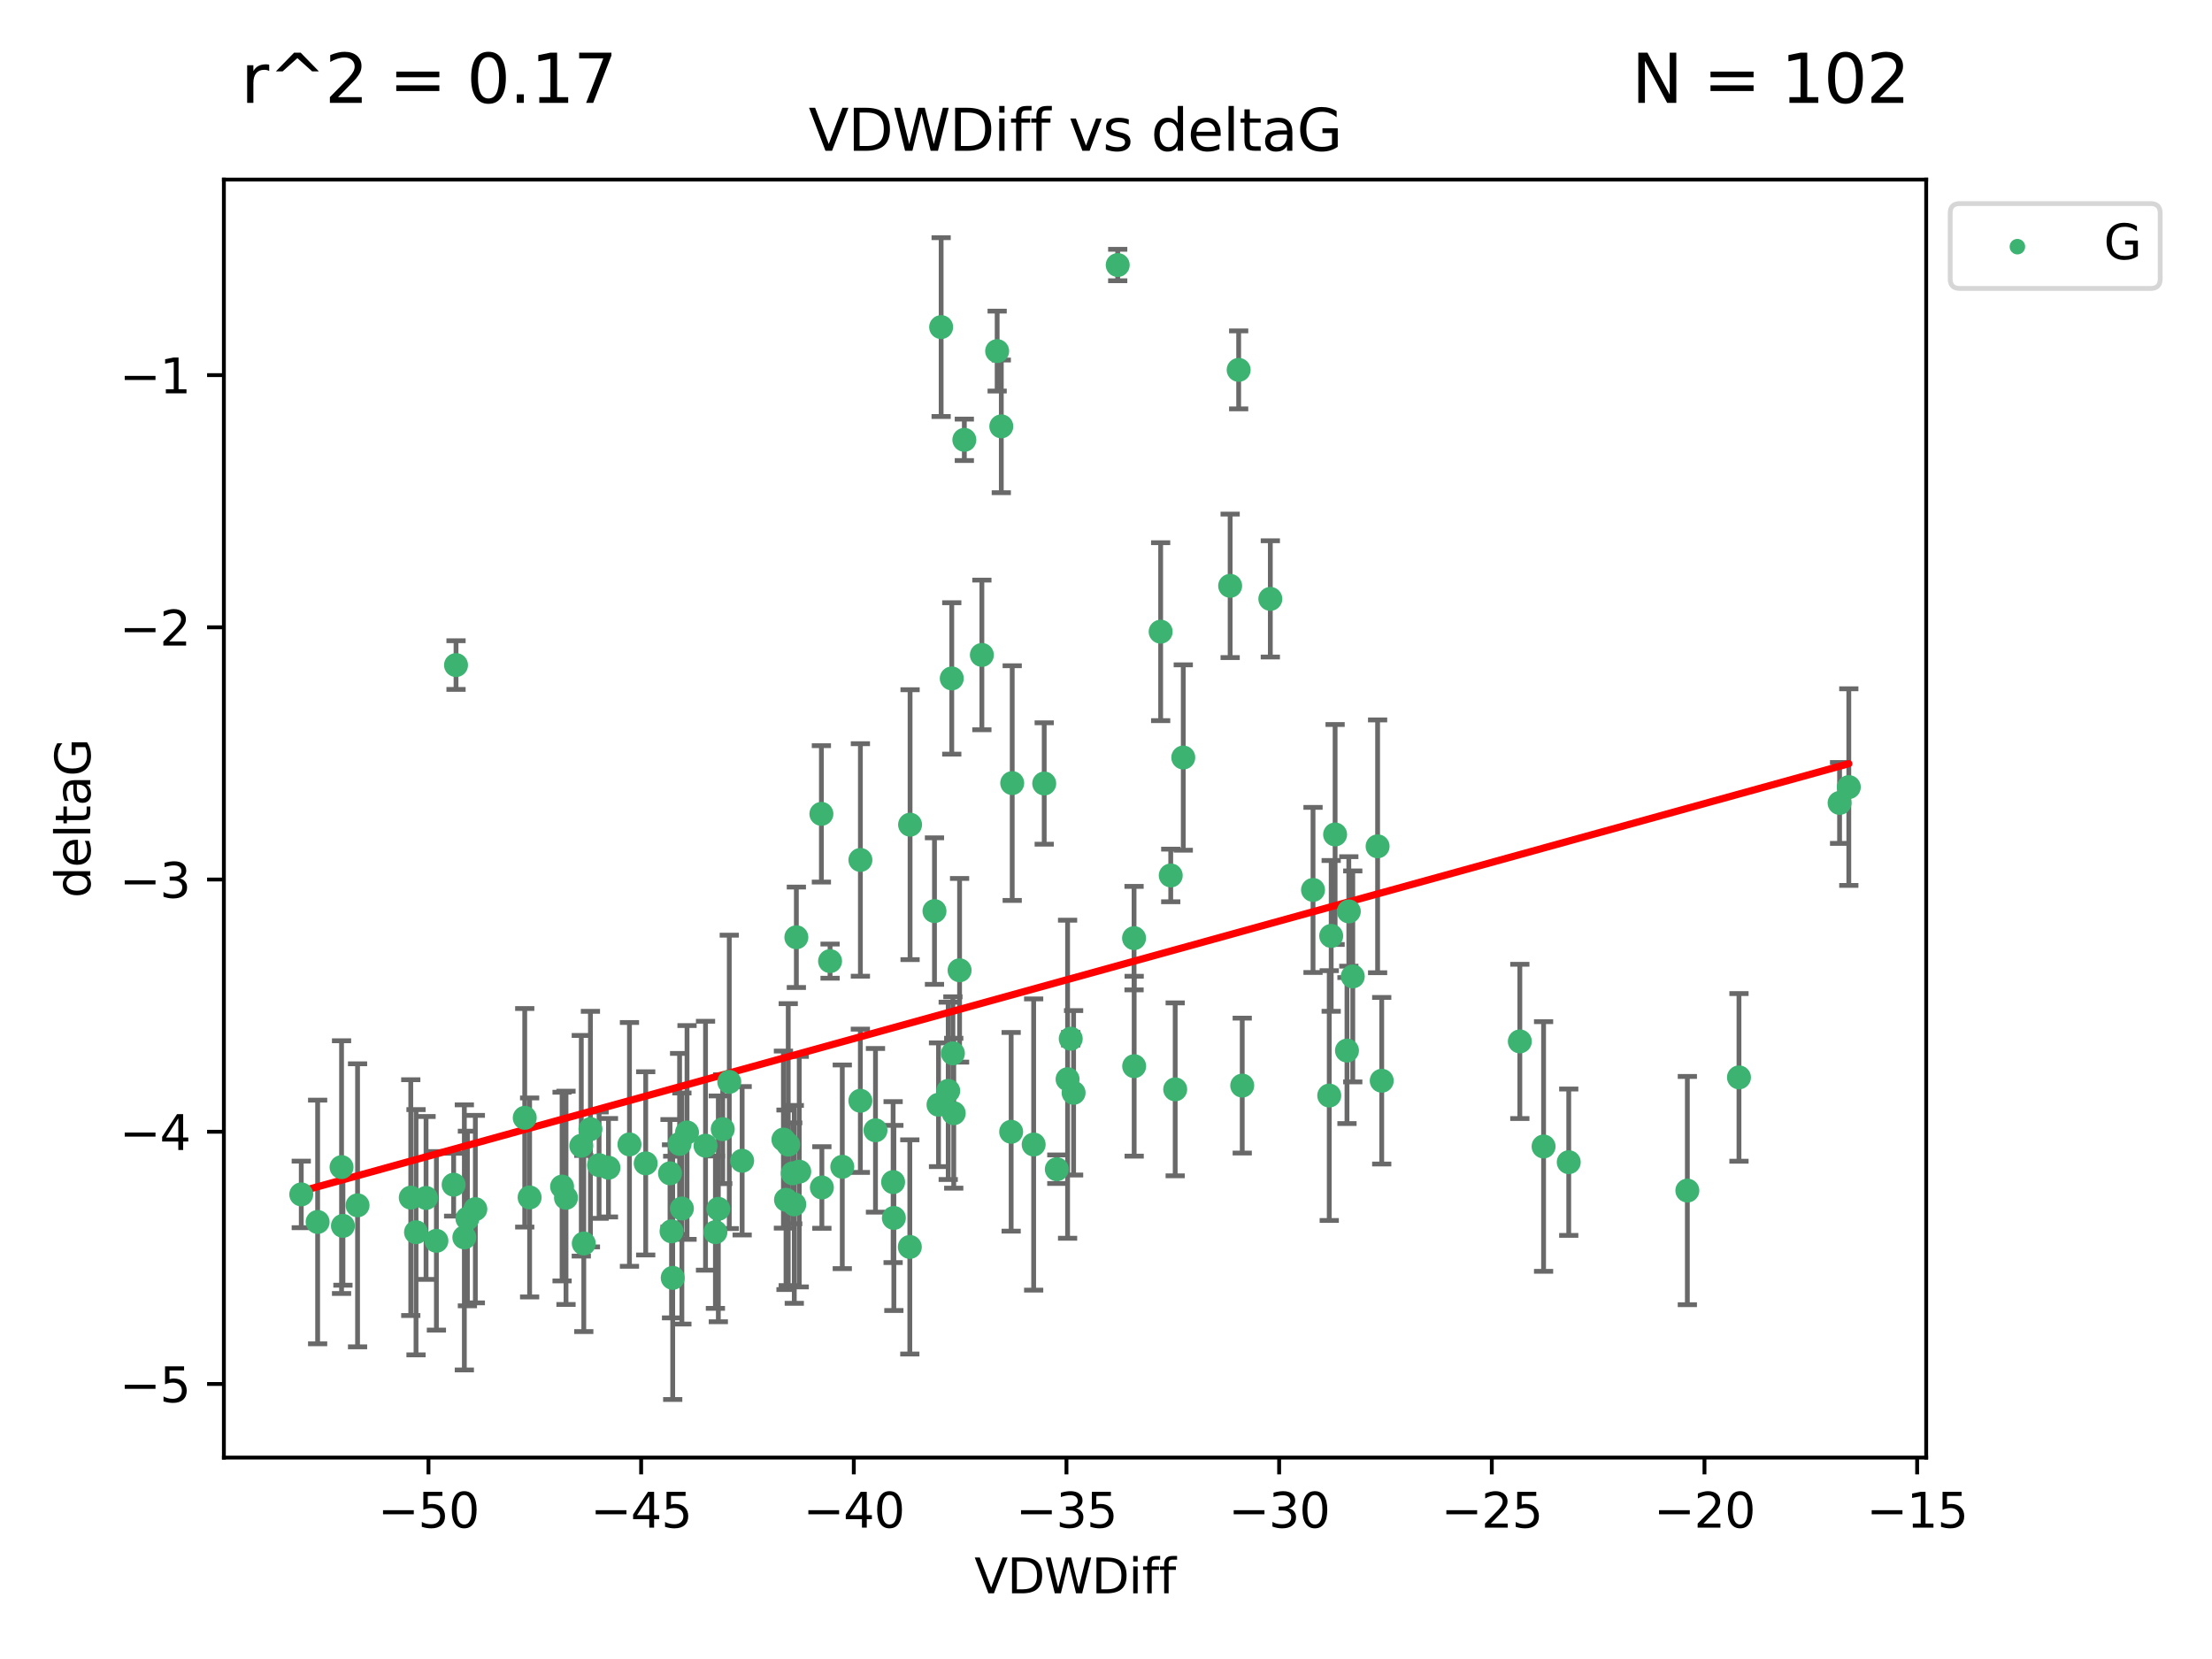 <?xml version="1.0" encoding="utf-8" standalone="no"?>
<!DOCTYPE svg PUBLIC "-//W3C//DTD SVG 1.1//EN"
  "http://www.w3.org/Graphics/SVG/1.1/DTD/svg11.dtd">
<svg xmlns:xlink="http://www.w3.org/1999/xlink" width="460.8pt" height="345.6pt" viewBox="0 0 460.8 345.6" xmlns="http://www.w3.org/2000/svg" version="1.1">
 <defs>
  <style type="text/css">*{stroke-linejoin: round; stroke-linecap: butt}</style>
 </defs>
 <g id="figure_1">
  <g id="patch_1">
   <path d="M 0 345.6 
L 460.8 345.6 
L 460.8 0 
L 0 0 
z
" style="fill: #ffffff"/>
  </g>
  <g id="axes_1">
   <g id="patch_2">
    <path d="M 46.64 303.64 
L 401.26 303.64 
L 401.26 37.411 
L 46.64 37.411 
z
" style="fill: #ffffff"/>
   </g>
   <g id="PathCollection_1">
    <defs>
     <path id="md12b66dfa3" d="M 0 1.118 
C 0.297 1.118 0.581 1 0.791 0.791 
C 1 0.581 1.118 0.297 1.118 0 
C 1.118 -0.297 1 -0.581 0.791 -0.791 
C 0.581 -1 0.297 -1.118 0 -1.118 
C -0.297 -1.118 -0.581 -1 -0.791 -0.791 
C -1 -0.581 -1.118 -0.297 -1.118 0 
C -1.118 0.297 -1 0.581 -0.791 0.791 
C -0.581 1 -0.297 1.118 0 1.118 
z
" style="stroke: #3cb371"/>
    </defs>
    <g clip-path="url(#pae274504e9)">
     <use xlink:href="#md12b66dfa3" x="139.576" y="244.425" style="fill: #3cb371; stroke: #3cb371"/>
     <use xlink:href="#md12b66dfa3" x="86.666" y="256.695" style="fill: #3cb371; stroke: #3cb371"/>
     <use xlink:href="#md12b66dfa3" x="99.022" y="251.881" style="fill: #3cb371; stroke: #3cb371"/>
     <use xlink:href="#md12b66dfa3" x="109.312" y="232.858" style="fill: #3cb371; stroke: #3cb371"/>
     <use xlink:href="#md12b66dfa3" x="143.121" y="235.911" style="fill: #3cb371; stroke: #3cb371"/>
     <use xlink:href="#md12b66dfa3" x="66.169" y="254.558" style="fill: #3cb371; stroke: #3cb371"/>
     <use xlink:href="#md12b66dfa3" x="134.513" y="242.351" style="fill: #3cb371; stroke: #3cb371"/>
     <use xlink:href="#md12b66dfa3" x="74.487" y="251.089" style="fill: #3cb371; stroke: #3cb371"/>
     <use xlink:href="#md12b66dfa3" x="62.759" y="248.817" style="fill: #3cb371; stroke: #3cb371"/>
     <use xlink:href="#md12b66dfa3" x="165.141" y="244.425" style="fill: #3cb371; stroke: #3cb371"/>
     <use xlink:href="#md12b66dfa3" x="186.208" y="253.721" style="fill: #3cb371; stroke: #3cb371"/>
     <use xlink:href="#md12b66dfa3" x="165.465" y="250.893" style="fill: #3cb371; stroke: #3cb371"/>
     <use xlink:href="#md12b66dfa3" x="71.439" y="255.371" style="fill: #3cb371; stroke: #3cb371"/>
     <use xlink:href="#md12b66dfa3" x="141.573" y="238.295" style="fill: #3cb371; stroke: #3cb371"/>
     <use xlink:href="#md12b66dfa3" x="139.893" y="256.507" style="fill: #3cb371; stroke: #3cb371"/>
     <use xlink:href="#md12b66dfa3" x="110.33" y="249.45" style="fill: #3cb371; stroke: #3cb371"/>
     <use xlink:href="#md12b66dfa3" x="90.911" y="258.487" style="fill: #3cb371; stroke: #3cb371"/>
     <use xlink:href="#md12b66dfa3" x="151.922" y="225.376" style="fill: #3cb371; stroke: #3cb371"/>
     <use xlink:href="#md12b66dfa3" x="179.228" y="229.312" style="fill: #3cb371; stroke: #3cb371"/>
     <use xlink:href="#md12b66dfa3" x="163.202" y="237.394" style="fill: #3cb371; stroke: #3cb371"/>
     <use xlink:href="#md12b66dfa3" x="164.205" y="238.445" style="fill: #3cb371; stroke: #3cb371"/>
     <use xlink:href="#md12b66dfa3" x="122.997" y="235.214" style="fill: #3cb371; stroke: #3cb371"/>
     <use xlink:href="#md12b66dfa3" x="117.092" y="247.187" style="fill: #3cb371; stroke: #3cb371"/>
     <use xlink:href="#md12b66dfa3" x="124.801" y="242.723" style="fill: #3cb371; stroke: #3cb371"/>
     <use xlink:href="#md12b66dfa3" x="85.571" y="249.487" style="fill: #3cb371; stroke: #3cb371"/>
     <use xlink:href="#md12b66dfa3" x="154.603" y="241.81" style="fill: #3cb371; stroke: #3cb371"/>
     <use xlink:href="#md12b66dfa3" x="71.152" y="243.134" style="fill: #3cb371; stroke: #3cb371"/>
     <use xlink:href="#md12b66dfa3" x="166.496" y="244.081" style="fill: #3cb371; stroke: #3cb371"/>
     <use xlink:href="#md12b66dfa3" x="186.053" y="246.252" style="fill: #3cb371; stroke: #3cb371"/>
     <use xlink:href="#md12b66dfa3" x="179.236" y="179.144" style="fill: #3cb371; stroke: #3cb371"/>
     <use xlink:href="#md12b66dfa3" x="97.369" y="253.837" style="fill: #3cb371; stroke: #3cb371"/>
     <use xlink:href="#md12b66dfa3" x="96.732" y="257.774" style="fill: #3cb371; stroke: #3cb371"/>
     <use xlink:href="#md12b66dfa3" x="88.753" y="249.556" style="fill: #3cb371; stroke: #3cb371"/>
     <use xlink:href="#md12b66dfa3" x="117.91" y="249.528" style="fill: #3cb371; stroke: #3cb371"/>
     <use xlink:href="#md12b66dfa3" x="149.642" y="251.826" style="fill: #3cb371; stroke: #3cb371"/>
     <use xlink:href="#md12b66dfa3" x="146.974" y="238.672" style="fill: #3cb371; stroke: #3cb371"/>
     <use xlink:href="#md12b66dfa3" x="171.211" y="247.376" style="fill: #3cb371; stroke: #3cb371"/>
     <use xlink:href="#md12b66dfa3" x="126.754" y="243.258" style="fill: #3cb371; stroke: #3cb371"/>
     <use xlink:href="#md12b66dfa3" x="165.896" y="195.252" style="fill: #3cb371; stroke: #3cb371"/>
     <use xlink:href="#md12b66dfa3" x="142.049" y="251.76" style="fill: #3cb371; stroke: #3cb371"/>
     <use xlink:href="#md12b66dfa3" x="163.742" y="249.936" style="fill: #3cb371; stroke: #3cb371"/>
     <use xlink:href="#md12b66dfa3" x="258.779" y="226.148" style="fill: #3cb371; stroke: #3cb371"/>
     <use xlink:href="#md12b66dfa3" x="140.139" y="266.202" style="fill: #3cb371; stroke: #3cb371"/>
     <use xlink:href="#md12b66dfa3" x="94.998" y="138.549" style="fill: #3cb371; stroke: #3cb371"/>
     <use xlink:href="#md12b66dfa3" x="196.057" y="68.139" style="fill: #3cb371; stroke: #3cb371"/>
     <use xlink:href="#md12b66dfa3" x="131.128" y="238.401" style="fill: #3cb371; stroke: #3cb371"/>
     <use xlink:href="#md12b66dfa3" x="241.786" y="131.59" style="fill: #3cb371; stroke: #3cb371"/>
     <use xlink:href="#md12b66dfa3" x="94.501" y="246.793" style="fill: #3cb371; stroke: #3cb371"/>
     <use xlink:href="#md12b66dfa3" x="121.094" y="238.684" style="fill: #3cb371; stroke: #3cb371"/>
     <use xlink:href="#md12b66dfa3" x="121.614" y="259.045" style="fill: #3cb371; stroke: #3cb371"/>
     <use xlink:href="#md12b66dfa3" x="149.034" y="256.68" style="fill: #3cb371; stroke: #3cb371"/>
     <use xlink:href="#md12b66dfa3" x="223.65" y="227.652" style="fill: #3cb371; stroke: #3cb371"/>
     <use xlink:href="#md12b66dfa3" x="236.245" y="195.43" style="fill: #3cb371; stroke: #3cb371"/>
     <use xlink:href="#md12b66dfa3" x="208.589" y="88.817" style="fill: #3cb371; stroke: #3cb371"/>
     <use xlink:href="#md12b66dfa3" x="277.311" y="194.964" style="fill: #3cb371; stroke: #3cb371"/>
     <use xlink:href="#md12b66dfa3" x="171.111" y="169.544" style="fill: #3cb371; stroke: #3cb371"/>
     <use xlink:href="#md12b66dfa3" x="258.037" y="77.051" style="fill: #3cb371; stroke: #3cb371"/>
     <use xlink:href="#md12b66dfa3" x="189.585" y="171.793" style="fill: #3cb371; stroke: #3cb371"/>
     <use xlink:href="#md12b66dfa3" x="220.154" y="243.568" style="fill: #3cb371; stroke: #3cb371"/>
     <use xlink:href="#md12b66dfa3" x="198.681" y="231.905" style="fill: #3cb371; stroke: #3cb371"/>
     <use xlink:href="#md12b66dfa3" x="175.464" y="243.066" style="fill: #3cb371; stroke: #3cb371"/>
     <use xlink:href="#md12b66dfa3" x="189.532" y="259.759" style="fill: #3cb371; stroke: #3cb371"/>
     <use xlink:href="#md12b66dfa3" x="236.269" y="222.107" style="fill: #3cb371; stroke: #3cb371"/>
     <use xlink:href="#md12b66dfa3" x="195.511" y="230.138" style="fill: #3cb371; stroke: #3cb371"/>
     <use xlink:href="#md12b66dfa3" x="207.725" y="73.138" style="fill: #3cb371; stroke: #3cb371"/>
     <use xlink:href="#md12b66dfa3" x="210.642" y="235.772" style="fill: #3cb371; stroke: #3cb371"/>
     <use xlink:href="#md12b66dfa3" x="264.633" y="124.76" style="fill: #3cb371; stroke: #3cb371"/>
     <use xlink:href="#md12b66dfa3" x="182.379" y="235.464" style="fill: #3cb371; stroke: #3cb371"/>
     <use xlink:href="#md12b66dfa3" x="232.841" y="55.21" style="fill: #3cb371; stroke: #3cb371"/>
     <use xlink:href="#md12b66dfa3" x="198.506" y="219.435" style="fill: #3cb371; stroke: #3cb371"/>
     <use xlink:href="#md12b66dfa3" x="217.529" y="163.217" style="fill: #3cb371; stroke: #3cb371"/>
     <use xlink:href="#md12b66dfa3" x="199.899" y="202.131" style="fill: #3cb371; stroke: #3cb371"/>
     <use xlink:href="#md12b66dfa3" x="210.863" y="163.134" style="fill: #3cb371; stroke: #3cb371"/>
     <use xlink:href="#md12b66dfa3" x="200.89" y="91.624" style="fill: #3cb371; stroke: #3cb371"/>
     <use xlink:href="#md12b66dfa3" x="316.609" y="216.946" style="fill: #3cb371; stroke: #3cb371"/>
     <use xlink:href="#md12b66dfa3" x="326.799" y="242.106" style="fill: #3cb371; stroke: #3cb371"/>
     <use xlink:href="#md12b66dfa3" x="150.559" y="235.225" style="fill: #3cb371; stroke: #3cb371"/>
     <use xlink:href="#md12b66dfa3" x="286.981" y="176.305" style="fill: #3cb371; stroke: #3cb371"/>
     <use xlink:href="#md12b66dfa3" x="244.816" y="226.931" style="fill: #3cb371; stroke: #3cb371"/>
     <use xlink:href="#md12b66dfa3" x="204.543" y="136.435" style="fill: #3cb371; stroke: #3cb371"/>
     <use xlink:href="#md12b66dfa3" x="222.398" y="224.821" style="fill: #3cb371; stroke: #3cb371"/>
     <use xlink:href="#md12b66dfa3" x="198.271" y="141.327" style="fill: #3cb371; stroke: #3cb371"/>
     <use xlink:href="#md12b66dfa3" x="172.919" y="200.22" style="fill: #3cb371; stroke: #3cb371"/>
     <use xlink:href="#md12b66dfa3" x="243.887" y="182.375" style="fill: #3cb371; stroke: #3cb371"/>
     <use xlink:href="#md12b66dfa3" x="281.806" y="203.408" style="fill: #3cb371; stroke: #3cb371"/>
     <use xlink:href="#md12b66dfa3" x="194.669" y="189.795" style="fill: #3cb371; stroke: #3cb371"/>
     <use xlink:href="#md12b66dfa3" x="280.982" y="189.866" style="fill: #3cb371; stroke: #3cb371"/>
     <use xlink:href="#md12b66dfa3" x="197.531" y="227.244" style="fill: #3cb371; stroke: #3cb371"/>
     <use xlink:href="#md12b66dfa3" x="223.052" y="216.386" style="fill: #3cb371; stroke: #3cb371"/>
     <use xlink:href="#md12b66dfa3" x="215.331" y="238.422" style="fill: #3cb371; stroke: #3cb371"/>
     <use xlink:href="#md12b66dfa3" x="278.127" y="173.836" style="fill: #3cb371; stroke: #3cb371"/>
     <use xlink:href="#md12b66dfa3" x="287.839" y="225.137" style="fill: #3cb371; stroke: #3cb371"/>
     <use xlink:href="#md12b66dfa3" x="256.262" y="122.04" style="fill: #3cb371; stroke: #3cb371"/>
     <use xlink:href="#md12b66dfa3" x="273.528" y="185.388" style="fill: #3cb371; stroke: #3cb371"/>
     <use xlink:href="#md12b66dfa3" x="276.906" y="228.223" style="fill: #3cb371; stroke: #3cb371"/>
     <use xlink:href="#md12b66dfa3" x="351.506" y="248.018" style="fill: #3cb371; stroke: #3cb371"/>
     <use xlink:href="#md12b66dfa3" x="321.556" y="238.834" style="fill: #3cb371; stroke: #3cb371"/>
     <use xlink:href="#md12b66dfa3" x="246.497" y="157.805" style="fill: #3cb371; stroke: #3cb371"/>
     <use xlink:href="#md12b66dfa3" x="280.6" y="218.851" style="fill: #3cb371; stroke: #3cb371"/>
     <use xlink:href="#md12b66dfa3" x="385.141" y="163.967" style="fill: #3cb371; stroke: #3cb371"/>
     <use xlink:href="#md12b66dfa3" x="383.219" y="167.265" style="fill: #3cb371; stroke: #3cb371"/>
     <use xlink:href="#md12b66dfa3" x="362.26" y="224.44" style="fill: #3cb371; stroke: #3cb371"/>
    </g>
   </g>
   <g id="matplotlib.axis_1">
    <g id="xtick_1">
     <g id="line2d_1">
      <defs>
       <path id="mcdffbcbf32" d="M 0 0 
L 0 3.5 
" style="stroke: #000000; stroke-width: 0.8"/>
      </defs>
      <g>
       <use xlink:href="#mcdffbcbf32" x="89.258" y="303.64" style="stroke: #000000; stroke-width: 0.8"/>
      </g>
     </g>
     <g id="text_1">
      <!-- −50 -->
      <g transform="translate(78.706 318.238)scale(0.1 -0.1)">
       <defs>
        <path id="DejaVuSans-2212" d="M 678 2272 
L 4684 2272 
L 4684 1741 
L 678 1741 
L 678 2272 
z
" transform="scale(0.016)"/>
        <path id="DejaVuSans-35" d="M 691 4666 
L 3169 4666 
L 3169 4134 
L 1269 4134 
L 1269 2991 
Q 1406 3038 1543 3061 
Q 1681 3084 1819 3084 
Q 2600 3084 3056 2656 
Q 3513 2228 3513 1497 
Q 3513 744 3044 326 
Q 2575 -91 1722 -91 
Q 1428 -91 1123 -41 
Q 819 9 494 109 
L 494 744 
Q 775 591 1075 516 
Q 1375 441 1709 441 
Q 2250 441 2565 725 
Q 2881 1009 2881 1497 
Q 2881 1984 2565 2268 
Q 2250 2553 1709 2553 
Q 1456 2553 1204 2497 
Q 953 2441 691 2322 
L 691 4666 
z
" transform="scale(0.016)"/>
        <path id="DejaVuSans-30" d="M 2034 4250 
Q 1547 4250 1301 3770 
Q 1056 3291 1056 2328 
Q 1056 1369 1301 889 
Q 1547 409 2034 409 
Q 2525 409 2770 889 
Q 3016 1369 3016 2328 
Q 3016 3291 2770 3770 
Q 2525 4250 2034 4250 
z
M 2034 4750 
Q 2819 4750 3233 4129 
Q 3647 3509 3647 2328 
Q 3647 1150 3233 529 
Q 2819 -91 2034 -91 
Q 1250 -91 836 529 
Q 422 1150 422 2328 
Q 422 3509 836 4129 
Q 1250 4750 2034 4750 
z
" transform="scale(0.016)"/>
       </defs>
       <use xlink:href="#DejaVuSans-2212"/>
       <use xlink:href="#DejaVuSans-35" x="83.789"/>
       <use xlink:href="#DejaVuSans-30" x="147.412"/>
      </g>
     </g>
    </g>
    <g id="xtick_2">
     <g id="line2d_2">
      <g>
       <use xlink:href="#mcdffbcbf32" x="133.561" y="303.64" style="stroke: #000000; stroke-width: 0.8"/>
      </g>
     </g>
     <g id="text_2">
      <!-- −45 -->
      <g transform="translate(123.008 318.238)scale(0.1 -0.1)">
       <defs>
        <path id="DejaVuSans-34" d="M 2419 4116 
L 825 1625 
L 2419 1625 
L 2419 4116 
z
M 2253 4666 
L 3047 4666 
L 3047 1625 
L 3713 1625 
L 3713 1100 
L 3047 1100 
L 3047 0 
L 2419 0 
L 2419 1100 
L 313 1100 
L 313 1709 
L 2253 4666 
z
" transform="scale(0.016)"/>
       </defs>
       <use xlink:href="#DejaVuSans-2212"/>
       <use xlink:href="#DejaVuSans-34" x="83.789"/>
       <use xlink:href="#DejaVuSans-35" x="147.412"/>
      </g>
     </g>
    </g>
    <g id="xtick_3">
     <g id="line2d_3">
      <g>
       <use xlink:href="#mcdffbcbf32" x="177.863" y="303.64" style="stroke: #000000; stroke-width: 0.8"/>
      </g>
     </g>
     <g id="text_3">
      <!-- −40 -->
      <g transform="translate(167.311 318.238)scale(0.1 -0.1)">
       <use xlink:href="#DejaVuSans-2212"/>
       <use xlink:href="#DejaVuSans-34" x="83.789"/>
       <use xlink:href="#DejaVuSans-30" x="147.412"/>
      </g>
     </g>
    </g>
    <g id="xtick_4">
     <g id="line2d_4">
      <g>
       <use xlink:href="#mcdffbcbf32" x="222.165" y="303.64" style="stroke: #000000; stroke-width: 0.8"/>
      </g>
     </g>
     <g id="text_4">
      <!-- −35 -->
      <g transform="translate(211.613 318.238)scale(0.1 -0.1)">
       <defs>
        <path id="DejaVuSans-33" d="M 2597 2516 
Q 3050 2419 3304 2112 
Q 3559 1806 3559 1356 
Q 3559 666 3084 287 
Q 2609 -91 1734 -91 
Q 1441 -91 1130 -33 
Q 819 25 488 141 
L 488 750 
Q 750 597 1062 519 
Q 1375 441 1716 441 
Q 2309 441 2620 675 
Q 2931 909 2931 1356 
Q 2931 1769 2642 2001 
Q 2353 2234 1838 2234 
L 1294 2234 
L 1294 2753 
L 1863 2753 
Q 2328 2753 2575 2939 
Q 2822 3125 2822 3475 
Q 2822 3834 2567 4026 
Q 2313 4219 1838 4219 
Q 1578 4219 1281 4162 
Q 984 4106 628 3988 
L 628 4550 
Q 988 4650 1302 4700 
Q 1616 4750 1894 4750 
Q 2613 4750 3031 4423 
Q 3450 4097 3450 3541 
Q 3450 3153 3228 2886 
Q 3006 2619 2597 2516 
z
" transform="scale(0.016)"/>
       </defs>
       <use xlink:href="#DejaVuSans-2212"/>
       <use xlink:href="#DejaVuSans-33" x="83.789"/>
       <use xlink:href="#DejaVuSans-35" x="147.412"/>
      </g>
     </g>
    </g>
    <g id="xtick_5">
     <g id="line2d_5">
      <g>
       <use xlink:href="#mcdffbcbf32" x="266.468" y="303.64" style="stroke: #000000; stroke-width: 0.8"/>
      </g>
     </g>
     <g id="text_5">
      <!-- −30 -->
      <g transform="translate(255.916 318.238)scale(0.1 -0.1)">
       <use xlink:href="#DejaVuSans-2212"/>
       <use xlink:href="#DejaVuSans-33" x="83.789"/>
       <use xlink:href="#DejaVuSans-30" x="147.412"/>
      </g>
     </g>
    </g>
    <g id="xtick_6">
     <g id="line2d_6">
      <g>
       <use xlink:href="#mcdffbcbf32" x="310.77" y="303.64" style="stroke: #000000; stroke-width: 0.8"/>
      </g>
     </g>
     <g id="text_6">
      <!-- −25 -->
      <g transform="translate(300.218 318.238)scale(0.1 -0.1)">
       <defs>
        <path id="DejaVuSans-32" d="M 1228 531 
L 3431 531 
L 3431 0 
L 469 0 
L 469 531 
Q 828 903 1448 1529 
Q 2069 2156 2228 2338 
Q 2531 2678 2651 2914 
Q 2772 3150 2772 3378 
Q 2772 3750 2511 3984 
Q 2250 4219 1831 4219 
Q 1534 4219 1204 4116 
Q 875 4013 500 3803 
L 500 4441 
Q 881 4594 1212 4672 
Q 1544 4750 1819 4750 
Q 2544 4750 2975 4387 
Q 3406 4025 3406 3419 
Q 3406 3131 3298 2873 
Q 3191 2616 2906 2266 
Q 2828 2175 2409 1742 
Q 1991 1309 1228 531 
z
" transform="scale(0.016)"/>
       </defs>
       <use xlink:href="#DejaVuSans-2212"/>
       <use xlink:href="#DejaVuSans-32" x="83.789"/>
       <use xlink:href="#DejaVuSans-35" x="147.412"/>
      </g>
     </g>
    </g>
    <g id="xtick_7">
     <g id="line2d_7">
      <g>
       <use xlink:href="#mcdffbcbf32" x="355.073" y="303.64" style="stroke: #000000; stroke-width: 0.8"/>
      </g>
     </g>
     <g id="text_7">
      <!-- −20 -->
      <g transform="translate(344.52 318.238)scale(0.1 -0.1)">
       <use xlink:href="#DejaVuSans-2212"/>
       <use xlink:href="#DejaVuSans-32" x="83.789"/>
       <use xlink:href="#DejaVuSans-30" x="147.412"/>
      </g>
     </g>
    </g>
    <g id="xtick_8">
     <g id="line2d_8">
      <g>
       <use xlink:href="#mcdffbcbf32" x="399.375" y="303.64" style="stroke: #000000; stroke-width: 0.8"/>
      </g>
     </g>
     <g id="text_8">
      <!-- −15 -->
      <g transform="translate(388.823 318.238)scale(0.1 -0.1)">
       <defs>
        <path id="DejaVuSans-31" d="M 794 531 
L 1825 531 
L 1825 4091 
L 703 3866 
L 703 4441 
L 1819 4666 
L 2450 4666 
L 2450 531 
L 3481 531 
L 3481 0 
L 794 0 
L 794 531 
z
" transform="scale(0.016)"/>
       </defs>
       <use xlink:href="#DejaVuSans-2212"/>
       <use xlink:href="#DejaVuSans-31" x="83.789"/>
       <use xlink:href="#DejaVuSans-35" x="147.412"/>
      </g>
     </g>
    </g>
    <g id="text_9">
     <!-- VDWDiff -->
     <g transform="translate(202.977 331.917)scale(0.1 -0.1)">
      <defs>
       <path id="DejaVuSans-56" d="M 1831 0 
L 50 4666 
L 709 4666 
L 2188 738 
L 3669 4666 
L 4325 4666 
L 2547 0 
L 1831 0 
z
" transform="scale(0.016)"/>
       <path id="DejaVuSans-44" d="M 1259 4147 
L 1259 519 
L 2022 519 
Q 2988 519 3436 956 
Q 3884 1394 3884 2338 
Q 3884 3275 3436 3711 
Q 2988 4147 2022 4147 
L 1259 4147 
z
M 628 4666 
L 1925 4666 
Q 3281 4666 3915 4102 
Q 4550 3538 4550 2338 
Q 4550 1131 3912 565 
Q 3275 0 1925 0 
L 628 0 
L 628 4666 
z
" transform="scale(0.016)"/>
       <path id="DejaVuSans-57" d="M 213 4666 
L 850 4666 
L 1831 722 
L 2809 4666 
L 3519 4666 
L 4500 722 
L 5478 4666 
L 6119 4666 
L 4947 0 
L 4153 0 
L 3169 4050 
L 2175 0 
L 1381 0 
L 213 4666 
z
" transform="scale(0.016)"/>
       <path id="DejaVuSans-69" d="M 603 3500 
L 1178 3500 
L 1178 0 
L 603 0 
L 603 3500 
z
M 603 4863 
L 1178 4863 
L 1178 4134 
L 603 4134 
L 603 4863 
z
" transform="scale(0.016)"/>
       <path id="DejaVuSans-66" d="M 2375 4863 
L 2375 4384 
L 1825 4384 
Q 1516 4384 1395 4259 
Q 1275 4134 1275 3809 
L 1275 3500 
L 2222 3500 
L 2222 3053 
L 1275 3053 
L 1275 0 
L 697 0 
L 697 3053 
L 147 3053 
L 147 3500 
L 697 3500 
L 697 3744 
Q 697 4328 969 4595 
Q 1241 4863 1831 4863 
L 2375 4863 
z
" transform="scale(0.016)"/>
      </defs>
      <use xlink:href="#DejaVuSans-56"/>
      <use xlink:href="#DejaVuSans-44" x="68.408"/>
      <use xlink:href="#DejaVuSans-57" x="145.41"/>
      <use xlink:href="#DejaVuSans-44" x="244.287"/>
      <use xlink:href="#DejaVuSans-69" x="321.289"/>
      <use xlink:href="#DejaVuSans-66" x="349.072"/>
      <use xlink:href="#DejaVuSans-66" x="384.277"/>
     </g>
    </g>
   </g>
   <g id="matplotlib.axis_2">
    <g id="ytick_1">
     <g id="line2d_9">
      <defs>
       <path id="md7b2dda20c" d="M 0 0 
L -3.5 0 
" style="stroke: #000000; stroke-width: 0.8"/>
      </defs>
      <g>
       <use xlink:href="#md7b2dda20c" x="46.64" y="288.305" style="stroke: #000000; stroke-width: 0.8"/>
      </g>
     </g>
     <g id="text_10">
      <!-- −5 -->
      <g transform="translate(24.898 292.104)scale(0.1 -0.1)">
       <use xlink:href="#DejaVuSans-2212"/>
       <use xlink:href="#DejaVuSans-35" x="83.789"/>
      </g>
     </g>
    </g>
    <g id="ytick_2">
     <g id="line2d_10">
      <g>
       <use xlink:href="#md7b2dda20c" x="46.64" y="235.764" style="stroke: #000000; stroke-width: 0.8"/>
      </g>
     </g>
     <g id="text_11">
      <!-- −4 -->
      <g transform="translate(24.898 239.563)scale(0.1 -0.1)">
       <use xlink:href="#DejaVuSans-2212"/>
       <use xlink:href="#DejaVuSans-34" x="83.789"/>
      </g>
     </g>
    </g>
    <g id="ytick_3">
     <g id="line2d_11">
      <g>
       <use xlink:href="#md7b2dda20c" x="46.64" y="183.223" style="stroke: #000000; stroke-width: 0.8"/>
      </g>
     </g>
     <g id="text_12">
      <!-- −3 -->
      <g transform="translate(24.898 187.022)scale(0.1 -0.1)">
       <use xlink:href="#DejaVuSans-2212"/>
       <use xlink:href="#DejaVuSans-33" x="83.789"/>
      </g>
     </g>
    </g>
    <g id="ytick_4">
     <g id="line2d_12">
      <g>
       <use xlink:href="#md7b2dda20c" x="46.64" y="130.682" style="stroke: #000000; stroke-width: 0.8"/>
      </g>
     </g>
     <g id="text_13">
      <!-- −2 -->
      <g transform="translate(24.898 134.481)scale(0.1 -0.1)">
       <use xlink:href="#DejaVuSans-2212"/>
       <use xlink:href="#DejaVuSans-32" x="83.789"/>
      </g>
     </g>
    </g>
    <g id="ytick_5">
     <g id="line2d_13">
      <g>
       <use xlink:href="#md7b2dda20c" x="46.64" y="78.141" style="stroke: #000000; stroke-width: 0.8"/>
      </g>
     </g>
     <g id="text_14">
      <!-- −1 -->
      <g transform="translate(24.898 81.94)scale(0.1 -0.1)">
       <use xlink:href="#DejaVuSans-2212"/>
       <use xlink:href="#DejaVuSans-31" x="83.789"/>
      </g>
     </g>
    </g>
    <g id="text_15">
     <!-- deltaG -->
     <g transform="translate(18.818 187.064)rotate(-90)scale(0.1 -0.1)">
      <defs>
       <path id="DejaVuSans-64" d="M 2906 2969 
L 2906 4863 
L 3481 4863 
L 3481 0 
L 2906 0 
L 2906 525 
Q 2725 213 2448 61 
Q 2172 -91 1784 -91 
Q 1150 -91 751 415 
Q 353 922 353 1747 
Q 353 2572 751 3078 
Q 1150 3584 1784 3584 
Q 2172 3584 2448 3432 
Q 2725 3281 2906 2969 
z
M 947 1747 
Q 947 1113 1208 752 
Q 1469 391 1925 391 
Q 2381 391 2643 752 
Q 2906 1113 2906 1747 
Q 2906 2381 2643 2742 
Q 2381 3103 1925 3103 
Q 1469 3103 1208 2742 
Q 947 2381 947 1747 
z
" transform="scale(0.016)"/>
       <path id="DejaVuSans-65" d="M 3597 1894 
L 3597 1613 
L 953 1613 
Q 991 1019 1311 708 
Q 1631 397 2203 397 
Q 2534 397 2845 478 
Q 3156 559 3463 722 
L 3463 178 
Q 3153 47 2828 -22 
Q 2503 -91 2169 -91 
Q 1331 -91 842 396 
Q 353 884 353 1716 
Q 353 2575 817 3079 
Q 1281 3584 2069 3584 
Q 2775 3584 3186 3129 
Q 3597 2675 3597 1894 
z
M 3022 2063 
Q 3016 2534 2758 2815 
Q 2500 3097 2075 3097 
Q 1594 3097 1305 2825 
Q 1016 2553 972 2059 
L 3022 2063 
z
" transform="scale(0.016)"/>
       <path id="DejaVuSans-6c" d="M 603 4863 
L 1178 4863 
L 1178 0 
L 603 0 
L 603 4863 
z
" transform="scale(0.016)"/>
       <path id="DejaVuSans-74" d="M 1172 4494 
L 1172 3500 
L 2356 3500 
L 2356 3053 
L 1172 3053 
L 1172 1153 
Q 1172 725 1289 603 
Q 1406 481 1766 481 
L 2356 481 
L 2356 0 
L 1766 0 
Q 1100 0 847 248 
Q 594 497 594 1153 
L 594 3053 
L 172 3053 
L 172 3500 
L 594 3500 
L 594 4494 
L 1172 4494 
z
" transform="scale(0.016)"/>
       <path id="DejaVuSans-61" d="M 2194 1759 
Q 1497 1759 1228 1600 
Q 959 1441 959 1056 
Q 959 750 1161 570 
Q 1363 391 1709 391 
Q 2188 391 2477 730 
Q 2766 1069 2766 1631 
L 2766 1759 
L 2194 1759 
z
M 3341 1997 
L 3341 0 
L 2766 0 
L 2766 531 
Q 2569 213 2275 61 
Q 1981 -91 1556 -91 
Q 1019 -91 701 211 
Q 384 513 384 1019 
Q 384 1609 779 1909 
Q 1175 2209 1959 2209 
L 2766 2209 
L 2766 2266 
Q 2766 2663 2505 2880 
Q 2244 3097 1772 3097 
Q 1472 3097 1187 3025 
Q 903 2953 641 2809 
L 641 3341 
Q 956 3463 1253 3523 
Q 1550 3584 1831 3584 
Q 2591 3584 2966 3190 
Q 3341 2797 3341 1997 
z
" transform="scale(0.016)"/>
       <path id="DejaVuSans-47" d="M 3809 666 
L 3809 1919 
L 2778 1919 
L 2778 2438 
L 4434 2438 
L 4434 434 
Q 4069 175 3628 42 
Q 3188 -91 2688 -91 
Q 1594 -91 976 548 
Q 359 1188 359 2328 
Q 359 3472 976 4111 
Q 1594 4750 2688 4750 
Q 3144 4750 3555 4637 
Q 3966 4525 4313 4306 
L 4313 3634 
Q 3963 3931 3569 4081 
Q 3175 4231 2741 4231 
Q 1884 4231 1454 3753 
Q 1025 3275 1025 2328 
Q 1025 1384 1454 906 
Q 1884 428 2741 428 
Q 3075 428 3337 486 
Q 3600 544 3809 666 
z
" transform="scale(0.016)"/>
      </defs>
      <use xlink:href="#DejaVuSans-64"/>
      <use xlink:href="#DejaVuSans-65" x="63.477"/>
      <use xlink:href="#DejaVuSans-6c" x="125"/>
      <use xlink:href="#DejaVuSans-74" x="152.783"/>
      <use xlink:href="#DejaVuSans-61" x="191.992"/>
      <use xlink:href="#DejaVuSans-47" x="253.271"/>
     </g>
    </g>
   </g>
   <g id="LineCollection_1">
    <path d="M 139.576 255.627 
L 139.576 233.222 
" clip-path="url(#pae274504e9)" style="fill: none; stroke: #696969"/>
    <path d="M 86.666 282.242 
L 86.666 231.149 
" clip-path="url(#pae274504e9)" style="fill: none; stroke: #696969"/>
    <path d="M 99.022 271.408 
L 99.022 232.354 
" clip-path="url(#pae274504e9)" style="fill: none; stroke: #696969"/>
    <path d="M 109.312 255.624 
L 109.312 210.093 
" clip-path="url(#pae274504e9)" style="fill: none; stroke: #696969"/>
    <path d="M 143.121 258.174 
L 143.121 213.647 
" clip-path="url(#pae274504e9)" style="fill: none; stroke: #696969"/>
    <path d="M 66.169 279.938 
L 66.169 229.178 
" clip-path="url(#pae274504e9)" style="fill: none; stroke: #696969"/>
    <path d="M 134.513 261.435 
L 134.513 223.267 
" clip-path="url(#pae274504e9)" style="fill: none; stroke: #696969"/>
    <path d="M 74.487 280.57 
L 74.487 221.607 
" clip-path="url(#pae274504e9)" style="fill: none; stroke: #696969"/>
    <path d="M 62.759 255.751 
L 62.759 241.882 
" clip-path="url(#pae274504e9)" style="fill: none; stroke: #696969"/>
    <path d="M 165.141 254.937 
L 165.141 233.913 
" clip-path="url(#pae274504e9)" style="fill: none; stroke: #696969"/>
    <path d="M 186.208 273.003 
L 186.208 234.438 
" clip-path="url(#pae274504e9)" style="fill: none; stroke: #696969"/>
    <path d="M 165.465 271.505 
L 165.465 230.282 
" clip-path="url(#pae274504e9)" style="fill: none; stroke: #696969"/>
    <path d="M 71.439 267.729 
L 71.439 243.012 
" clip-path="url(#pae274504e9)" style="fill: none; stroke: #696969"/>
    <path d="M 141.573 257.146 
L 141.573 219.444 
" clip-path="url(#pae274504e9)" style="fill: none; stroke: #696969"/>
    <path d="M 139.893 274.537 
L 139.893 238.476 
" clip-path="url(#pae274504e9)" style="fill: none; stroke: #696969"/>
    <path d="M 110.33 270.178 
L 110.33 228.721 
" clip-path="url(#pae274504e9)" style="fill: none; stroke: #696969"/>
    <path d="M 90.911 277.081 
L 90.911 239.893 
" clip-path="url(#pae274504e9)" style="fill: none; stroke: #696969"/>
    <path d="M 151.922 255.936 
L 151.922 194.815 
" clip-path="url(#pae274504e9)" style="fill: none; stroke: #696969"/>
    <path d="M 179.228 244.235 
L 179.228 214.389 
" clip-path="url(#pae274504e9)" style="fill: none; stroke: #696969"/>
    <path d="M 163.202 255.838 
L 163.202 218.95 
" clip-path="url(#pae274504e9)" style="fill: none; stroke: #696969"/>
    <path d="M 164.205 267.808 
L 164.205 209.081 
" clip-path="url(#pae274504e9)" style="fill: none; stroke: #696969"/>
    <path d="M 122.997 259.751 
L 122.997 210.678 
" clip-path="url(#pae274504e9)" style="fill: none; stroke: #696969"/>
    <path d="M 117.092 266.841 
L 117.092 227.533 
" clip-path="url(#pae274504e9)" style="fill: none; stroke: #696969"/>
    <path d="M 124.801 253.801 
L 124.801 231.644 
" clip-path="url(#pae274504e9)" style="fill: none; stroke: #696969"/>
    <path d="M 85.571 274.048 
L 85.571 224.927 
" clip-path="url(#pae274504e9)" style="fill: none; stroke: #696969"/>
    <path d="M 154.603 257.271 
L 154.603 226.349 
" clip-path="url(#pae274504e9)" style="fill: none; stroke: #696969"/>
    <path d="M 71.152 269.461 
L 71.152 216.808 
" clip-path="url(#pae274504e9)" style="fill: none; stroke: #696969"/>
    <path d="M 166.496 268.088 
L 166.496 220.074 
" clip-path="url(#pae274504e9)" style="fill: none; stroke: #696969"/>
    <path d="M 186.053 263.015 
L 186.053 229.489 
" clip-path="url(#pae274504e9)" style="fill: none; stroke: #696969"/>
    <path d="M 179.236 203.359 
L 179.236 154.929 
" clip-path="url(#pae274504e9)" style="fill: none; stroke: #696969"/>
    <path d="M 97.369 272.025 
L 97.369 235.648 
" clip-path="url(#pae274504e9)" style="fill: none; stroke: #696969"/>
    <path d="M 96.732 285.384 
L 96.732 230.164 
" clip-path="url(#pae274504e9)" style="fill: none; stroke: #696969"/>
    <path d="M 88.753 266.523 
L 88.753 232.589 
" clip-path="url(#pae274504e9)" style="fill: none; stroke: #696969"/>
    <path d="M 117.91 271.741 
L 117.91 227.314 
" clip-path="url(#pae274504e9)" style="fill: none; stroke: #696969"/>
    <path d="M 149.642 275.345 
L 149.642 228.307 
" clip-path="url(#pae274504e9)" style="fill: none; stroke: #696969"/>
    <path d="M 146.974 264.599 
L 146.974 212.746 
" clip-path="url(#pae274504e9)" style="fill: none; stroke: #696969"/>
    <path d="M 171.211 255.872 
L 171.211 238.88 
" clip-path="url(#pae274504e9)" style="fill: none; stroke: #696969"/>
    <path d="M 126.754 253.515 
L 126.754 233.002 
" clip-path="url(#pae274504e9)" style="fill: none; stroke: #696969"/>
    <path d="M 165.896 205.714 
L 165.896 184.79 
" clip-path="url(#pae274504e9)" style="fill: none; stroke: #696969"/>
    <path d="M 142.049 275.826 
L 142.049 227.693 
" clip-path="url(#pae274504e9)" style="fill: none; stroke: #696969"/>
    <path d="M 163.742 268.638 
L 163.742 231.234 
" clip-path="url(#pae274504e9)" style="fill: none; stroke: #696969"/>
    <path d="M 258.779 240.202 
L 258.779 212.093 
" clip-path="url(#pae274504e9)" style="fill: none; stroke: #696969"/>
    <path d="M 140.139 291.539 
L 140.139 240.865 
" clip-path="url(#pae274504e9)" style="fill: none; stroke: #696969"/>
    <path d="M 94.998 143.615 
L 94.998 133.482 
" clip-path="url(#pae274504e9)" style="fill: none; stroke: #696969"/>
    <path d="M 196.057 86.766 
L 196.057 49.513 
" clip-path="url(#pae274504e9)" style="fill: none; stroke: #696969"/>
    <path d="M 131.128 263.792 
L 131.128 213.01 
" clip-path="url(#pae274504e9)" style="fill: none; stroke: #696969"/>
    <path d="M 241.786 150.124 
L 241.786 113.056 
" clip-path="url(#pae274504e9)" style="fill: none; stroke: #696969"/>
    <path d="M 94.501 253.335 
L 94.501 240.251 
" clip-path="url(#pae274504e9)" style="fill: none; stroke: #696969"/>
    <path d="M 121.094 261.667 
L 121.094 215.702 
" clip-path="url(#pae274504e9)" style="fill: none; stroke: #696969"/>
    <path d="M 121.614 277.389 
L 121.614 240.702 
" clip-path="url(#pae274504e9)" style="fill: none; stroke: #696969"/>
    <path d="M 149.034 272.553 
L 149.034 240.808 
" clip-path="url(#pae274504e9)" style="fill: none; stroke: #696969"/>
    <path d="M 223.65 244.777 
L 223.65 210.527 
" clip-path="url(#pae274504e9)" style="fill: none; stroke: #696969"/>
    <path d="M 236.245 206.207 
L 236.245 184.653 
" clip-path="url(#pae274504e9)" style="fill: none; stroke: #696969"/>
    <path d="M 208.589 102.635 
L 208.589 75 
" clip-path="url(#pae274504e9)" style="fill: none; stroke: #696969"/>
    <path d="M 277.311 210.67 
L 277.311 179.258 
" clip-path="url(#pae274504e9)" style="fill: none; stroke: #696969"/>
    <path d="M 171.111 183.752 
L 171.111 155.336 
" clip-path="url(#pae274504e9)" style="fill: none; stroke: #696969"/>
    <path d="M 258.037 85.17 
L 258.037 68.932 
" clip-path="url(#pae274504e9)" style="fill: none; stroke: #696969"/>
    <path d="M 189.585 199.904 
L 189.585 143.682 
" clip-path="url(#pae274504e9)" style="fill: none; stroke: #696969"/>
    <path d="M 220.154 246.544 
L 220.154 240.593 
" clip-path="url(#pae274504e9)" style="fill: none; stroke: #696969"/>
    <path d="M 198.681 247.516 
L 198.681 216.294 
" clip-path="url(#pae274504e9)" style="fill: none; stroke: #696969"/>
    <path d="M 175.464 264.277 
L 175.464 221.855 
" clip-path="url(#pae274504e9)" style="fill: none; stroke: #696969"/>
    <path d="M 189.532 282.067 
L 189.532 237.45 
" clip-path="url(#pae274504e9)" style="fill: none; stroke: #696969"/>
    <path d="M 236.269 240.845 
L 236.269 203.369 
" clip-path="url(#pae274504e9)" style="fill: none; stroke: #696969"/>
    <path d="M 195.511 243.023 
L 195.511 217.253 
" clip-path="url(#pae274504e9)" style="fill: none; stroke: #696969"/>
    <path d="M 207.725 81.461 
L 207.725 64.814 
" clip-path="url(#pae274504e9)" style="fill: none; stroke: #696969"/>
    <path d="M 210.642 256.466 
L 210.642 215.079 
" clip-path="url(#pae274504e9)" style="fill: none; stroke: #696969"/>
    <path d="M 264.633 136.867 
L 264.633 112.652 
" clip-path="url(#pae274504e9)" style="fill: none; stroke: #696969"/>
    <path d="M 182.379 252.508 
L 182.379 218.42 
" clip-path="url(#pae274504e9)" style="fill: none; stroke: #696969"/>
    <path d="M 232.841 58.486 
L 232.841 51.933 
" clip-path="url(#pae274504e9)" style="fill: none; stroke: #696969"/>
    <path d="M 198.506 231.219 
L 198.506 207.652 
" clip-path="url(#pae274504e9)" style="fill: none; stroke: #696969"/>
    <path d="M 217.529 175.863 
L 217.529 150.571 
" clip-path="url(#pae274504e9)" style="fill: none; stroke: #696969"/>
    <path d="M 199.899 221.258 
L 199.899 183.003 
" clip-path="url(#pae274504e9)" style="fill: none; stroke: #696969"/>
    <path d="M 210.863 187.577 
L 210.863 138.691 
" clip-path="url(#pae274504e9)" style="fill: none; stroke: #696969"/>
    <path d="M 200.89 95.942 
L 200.89 87.306 
" clip-path="url(#pae274504e9)" style="fill: none; stroke: #696969"/>
    <path d="M 316.609 233.011 
L 316.609 200.881 
" clip-path="url(#pae274504e9)" style="fill: none; stroke: #696969"/>
    <path d="M 326.799 257.353 
L 326.799 226.859 
" clip-path="url(#pae274504e9)" style="fill: none; stroke: #696969"/>
    <path d="M 150.559 246.57 
L 150.559 223.88 
" clip-path="url(#pae274504e9)" style="fill: none; stroke: #696969"/>
    <path d="M 286.981 202.636 
L 286.981 149.973 
" clip-path="url(#pae274504e9)" style="fill: none; stroke: #696969"/>
    <path d="M 244.816 244.944 
L 244.816 208.919 
" clip-path="url(#pae274504e9)" style="fill: none; stroke: #696969"/>
    <path d="M 204.543 152.024 
L 204.543 120.846 
" clip-path="url(#pae274504e9)" style="fill: none; stroke: #696969"/>
    <path d="M 222.398 257.949 
L 222.398 191.694 
" clip-path="url(#pae274504e9)" style="fill: none; stroke: #696969"/>
    <path d="M 198.271 157.095 
L 198.271 125.56 
" clip-path="url(#pae274504e9)" style="fill: none; stroke: #696969"/>
    <path d="M 172.919 203.777 
L 172.919 196.663 
" clip-path="url(#pae274504e9)" style="fill: none; stroke: #696969"/>
    <path d="M 243.887 187.855 
L 243.887 176.895 
" clip-path="url(#pae274504e9)" style="fill: none; stroke: #696969"/>
    <path d="M 281.806 225.382 
L 281.806 181.433 
" clip-path="url(#pae274504e9)" style="fill: none; stroke: #696969"/>
    <path d="M 194.669 205.053 
L 194.669 174.536 
" clip-path="url(#pae274504e9)" style="fill: none; stroke: #696969"/>
    <path d="M 280.982 201.271 
L 280.982 178.461 
" clip-path="url(#pae274504e9)" style="fill: none; stroke: #696969"/>
    <path d="M 197.531 245.712 
L 197.531 208.775 
" clip-path="url(#pae274504e9)" style="fill: none; stroke: #696969"/>
    <path d="M 223.052 217.697 
L 223.052 215.074 
" clip-path="url(#pae274504e9)" style="fill: none; stroke: #696969"/>
    <path d="M 215.331 268.756 
L 215.331 208.088 
" clip-path="url(#pae274504e9)" style="fill: none; stroke: #696969"/>
    <path d="M 278.127 196.746 
L 278.127 150.927 
" clip-path="url(#pae274504e9)" style="fill: none; stroke: #696969"/>
    <path d="M 287.839 242.488 
L 287.839 207.787 
" clip-path="url(#pae274504e9)" style="fill: none; stroke: #696969"/>
    <path d="M 256.262 136.987 
L 256.262 107.092 
" clip-path="url(#pae274504e9)" style="fill: none; stroke: #696969"/>
    <path d="M 273.528 202.586 
L 273.528 168.19 
" clip-path="url(#pae274504e9)" style="fill: none; stroke: #696969"/>
    <path d="M 276.906 254.242 
L 276.906 202.204 
" clip-path="url(#pae274504e9)" style="fill: none; stroke: #696969"/>
    <path d="M 351.506 271.795 
L 351.506 224.242 
" clip-path="url(#pae274504e9)" style="fill: none; stroke: #696969"/>
    <path d="M 321.556 264.836 
L 321.556 212.832 
" clip-path="url(#pae274504e9)" style="fill: none; stroke: #696969"/>
    <path d="M 246.497 177.111 
L 246.497 138.499 
" clip-path="url(#pae274504e9)" style="fill: none; stroke: #696969"/>
    <path d="M 280.6 234.057 
L 280.6 203.645 
" clip-path="url(#pae274504e9)" style="fill: none; stroke: #696969"/>
    <path d="M 385.141 184.446 
L 385.141 143.487 
" clip-path="url(#pae274504e9)" style="fill: none; stroke: #696969"/>
    <path d="M 383.219 175.693 
L 383.219 158.837 
" clip-path="url(#pae274504e9)" style="fill: none; stroke: #696969"/>
    <path d="M 362.26 241.9 
L 362.26 206.979 
" clip-path="url(#pae274504e9)" style="fill: none; stroke: #696969"/>
   </g>
   <g id="line2d_14">
    <defs>
     <path id="m0b5073562b" d="M 2 0 
L -2 -0 
" style="stroke: #696969"/>
    </defs>
    <g clip-path="url(#pae274504e9)">
     <use xlink:href="#m0b5073562b" x="139.576" y="255.627" style="fill: #696969; stroke: #696969"/>
     <use xlink:href="#m0b5073562b" x="86.666" y="282.242" style="fill: #696969; stroke: #696969"/>
     <use xlink:href="#m0b5073562b" x="99.022" y="271.408" style="fill: #696969; stroke: #696969"/>
     <use xlink:href="#m0b5073562b" x="109.312" y="255.624" style="fill: #696969; stroke: #696969"/>
     <use xlink:href="#m0b5073562b" x="143.121" y="258.174" style="fill: #696969; stroke: #696969"/>
     <use xlink:href="#m0b5073562b" x="66.169" y="279.938" style="fill: #696969; stroke: #696969"/>
     <use xlink:href="#m0b5073562b" x="134.513" y="261.435" style="fill: #696969; stroke: #696969"/>
     <use xlink:href="#m0b5073562b" x="74.487" y="280.57" style="fill: #696969; stroke: #696969"/>
     <use xlink:href="#m0b5073562b" x="62.759" y="255.751" style="fill: #696969; stroke: #696969"/>
     <use xlink:href="#m0b5073562b" x="165.141" y="254.937" style="fill: #696969; stroke: #696969"/>
     <use xlink:href="#m0b5073562b" x="186.208" y="273.003" style="fill: #696969; stroke: #696969"/>
     <use xlink:href="#m0b5073562b" x="165.465" y="271.505" style="fill: #696969; stroke: #696969"/>
     <use xlink:href="#m0b5073562b" x="71.439" y="267.729" style="fill: #696969; stroke: #696969"/>
     <use xlink:href="#m0b5073562b" x="141.573" y="257.146" style="fill: #696969; stroke: #696969"/>
     <use xlink:href="#m0b5073562b" x="139.893" y="274.537" style="fill: #696969; stroke: #696969"/>
     <use xlink:href="#m0b5073562b" x="110.33" y="270.178" style="fill: #696969; stroke: #696969"/>
     <use xlink:href="#m0b5073562b" x="90.911" y="277.081" style="fill: #696969; stroke: #696969"/>
     <use xlink:href="#m0b5073562b" x="151.922" y="255.936" style="fill: #696969; stroke: #696969"/>
     <use xlink:href="#m0b5073562b" x="179.228" y="244.235" style="fill: #696969; stroke: #696969"/>
     <use xlink:href="#m0b5073562b" x="163.202" y="255.838" style="fill: #696969; stroke: #696969"/>
     <use xlink:href="#m0b5073562b" x="164.205" y="267.808" style="fill: #696969; stroke: #696969"/>
     <use xlink:href="#m0b5073562b" x="122.997" y="259.751" style="fill: #696969; stroke: #696969"/>
     <use xlink:href="#m0b5073562b" x="117.092" y="266.841" style="fill: #696969; stroke: #696969"/>
     <use xlink:href="#m0b5073562b" x="124.801" y="253.801" style="fill: #696969; stroke: #696969"/>
     <use xlink:href="#m0b5073562b" x="85.571" y="274.048" style="fill: #696969; stroke: #696969"/>
     <use xlink:href="#m0b5073562b" x="154.603" y="257.271" style="fill: #696969; stroke: #696969"/>
     <use xlink:href="#m0b5073562b" x="71.152" y="269.461" style="fill: #696969; stroke: #696969"/>
     <use xlink:href="#m0b5073562b" x="166.496" y="268.088" style="fill: #696969; stroke: #696969"/>
     <use xlink:href="#m0b5073562b" x="186.053" y="263.015" style="fill: #696969; stroke: #696969"/>
     <use xlink:href="#m0b5073562b" x="179.236" y="203.359" style="fill: #696969; stroke: #696969"/>
     <use xlink:href="#m0b5073562b" x="97.369" y="272.025" style="fill: #696969; stroke: #696969"/>
     <use xlink:href="#m0b5073562b" x="96.732" y="285.384" style="fill: #696969; stroke: #696969"/>
     <use xlink:href="#m0b5073562b" x="88.753" y="266.523" style="fill: #696969; stroke: #696969"/>
     <use xlink:href="#m0b5073562b" x="117.91" y="271.741" style="fill: #696969; stroke: #696969"/>
     <use xlink:href="#m0b5073562b" x="149.642" y="275.345" style="fill: #696969; stroke: #696969"/>
     <use xlink:href="#m0b5073562b" x="146.974" y="264.599" style="fill: #696969; stroke: #696969"/>
     <use xlink:href="#m0b5073562b" x="171.211" y="255.872" style="fill: #696969; stroke: #696969"/>
     <use xlink:href="#m0b5073562b" x="126.754" y="253.515" style="fill: #696969; stroke: #696969"/>
     <use xlink:href="#m0b5073562b" x="165.896" y="205.714" style="fill: #696969; stroke: #696969"/>
     <use xlink:href="#m0b5073562b" x="142.049" y="275.826" style="fill: #696969; stroke: #696969"/>
     <use xlink:href="#m0b5073562b" x="163.742" y="268.638" style="fill: #696969; stroke: #696969"/>
     <use xlink:href="#m0b5073562b" x="258.779" y="240.202" style="fill: #696969; stroke: #696969"/>
     <use xlink:href="#m0b5073562b" x="140.139" y="291.539" style="fill: #696969; stroke: #696969"/>
     <use xlink:href="#m0b5073562b" x="94.998" y="143.615" style="fill: #696969; stroke: #696969"/>
     <use xlink:href="#m0b5073562b" x="196.057" y="86.766" style="fill: #696969; stroke: #696969"/>
     <use xlink:href="#m0b5073562b" x="131.128" y="263.792" style="fill: #696969; stroke: #696969"/>
     <use xlink:href="#m0b5073562b" x="241.786" y="150.124" style="fill: #696969; stroke: #696969"/>
     <use xlink:href="#m0b5073562b" x="94.501" y="253.335" style="fill: #696969; stroke: #696969"/>
     <use xlink:href="#m0b5073562b" x="121.094" y="261.667" style="fill: #696969; stroke: #696969"/>
     <use xlink:href="#m0b5073562b" x="121.614" y="277.389" style="fill: #696969; stroke: #696969"/>
     <use xlink:href="#m0b5073562b" x="149.034" y="272.553" style="fill: #696969; stroke: #696969"/>
     <use xlink:href="#m0b5073562b" x="223.65" y="244.777" style="fill: #696969; stroke: #696969"/>
     <use xlink:href="#m0b5073562b" x="236.245" y="206.207" style="fill: #696969; stroke: #696969"/>
     <use xlink:href="#m0b5073562b" x="208.589" y="102.635" style="fill: #696969; stroke: #696969"/>
     <use xlink:href="#m0b5073562b" x="277.311" y="210.67" style="fill: #696969; stroke: #696969"/>
     <use xlink:href="#m0b5073562b" x="171.111" y="183.752" style="fill: #696969; stroke: #696969"/>
     <use xlink:href="#m0b5073562b" x="258.037" y="85.17" style="fill: #696969; stroke: #696969"/>
     <use xlink:href="#m0b5073562b" x="189.585" y="199.904" style="fill: #696969; stroke: #696969"/>
     <use xlink:href="#m0b5073562b" x="220.154" y="246.544" style="fill: #696969; stroke: #696969"/>
     <use xlink:href="#m0b5073562b" x="198.681" y="247.516" style="fill: #696969; stroke: #696969"/>
     <use xlink:href="#m0b5073562b" x="175.464" y="264.277" style="fill: #696969; stroke: #696969"/>
     <use xlink:href="#m0b5073562b" x="189.532" y="282.067" style="fill: #696969; stroke: #696969"/>
     <use xlink:href="#m0b5073562b" x="236.269" y="240.845" style="fill: #696969; stroke: #696969"/>
     <use xlink:href="#m0b5073562b" x="195.511" y="243.023" style="fill: #696969; stroke: #696969"/>
     <use xlink:href="#m0b5073562b" x="207.725" y="81.461" style="fill: #696969; stroke: #696969"/>
     <use xlink:href="#m0b5073562b" x="210.642" y="256.466" style="fill: #696969; stroke: #696969"/>
     <use xlink:href="#m0b5073562b" x="264.633" y="136.867" style="fill: #696969; stroke: #696969"/>
     <use xlink:href="#m0b5073562b" x="182.379" y="252.508" style="fill: #696969; stroke: #696969"/>
     <use xlink:href="#m0b5073562b" x="232.841" y="58.486" style="fill: #696969; stroke: #696969"/>
     <use xlink:href="#m0b5073562b" x="198.506" y="231.219" style="fill: #696969; stroke: #696969"/>
     <use xlink:href="#m0b5073562b" x="217.529" y="175.863" style="fill: #696969; stroke: #696969"/>
     <use xlink:href="#m0b5073562b" x="199.899" y="221.258" style="fill: #696969; stroke: #696969"/>
     <use xlink:href="#m0b5073562b" x="210.863" y="187.577" style="fill: #696969; stroke: #696969"/>
     <use xlink:href="#m0b5073562b" x="200.89" y="95.942" style="fill: #696969; stroke: #696969"/>
     <use xlink:href="#m0b5073562b" x="316.609" y="233.011" style="fill: #696969; stroke: #696969"/>
     <use xlink:href="#m0b5073562b" x="326.799" y="257.353" style="fill: #696969; stroke: #696969"/>
     <use xlink:href="#m0b5073562b" x="150.559" y="246.57" style="fill: #696969; stroke: #696969"/>
     <use xlink:href="#m0b5073562b" x="286.981" y="202.636" style="fill: #696969; stroke: #696969"/>
     <use xlink:href="#m0b5073562b" x="244.816" y="244.944" style="fill: #696969; stroke: #696969"/>
     <use xlink:href="#m0b5073562b" x="204.543" y="152.024" style="fill: #696969; stroke: #696969"/>
     <use xlink:href="#m0b5073562b" x="222.398" y="257.949" style="fill: #696969; stroke: #696969"/>
     <use xlink:href="#m0b5073562b" x="198.271" y="157.095" style="fill: #696969; stroke: #696969"/>
     <use xlink:href="#m0b5073562b" x="172.919" y="203.777" style="fill: #696969; stroke: #696969"/>
     <use xlink:href="#m0b5073562b" x="243.887" y="187.855" style="fill: #696969; stroke: #696969"/>
     <use xlink:href="#m0b5073562b" x="281.806" y="225.382" style="fill: #696969; stroke: #696969"/>
     <use xlink:href="#m0b5073562b" x="194.669" y="205.053" style="fill: #696969; stroke: #696969"/>
     <use xlink:href="#m0b5073562b" x="280.982" y="201.271" style="fill: #696969; stroke: #696969"/>
     <use xlink:href="#m0b5073562b" x="197.531" y="245.712" style="fill: #696969; stroke: #696969"/>
     <use xlink:href="#m0b5073562b" x="223.052" y="217.697" style="fill: #696969; stroke: #696969"/>
     <use xlink:href="#m0b5073562b" x="215.331" y="268.756" style="fill: #696969; stroke: #696969"/>
     <use xlink:href="#m0b5073562b" x="278.127" y="196.746" style="fill: #696969; stroke: #696969"/>
     <use xlink:href="#m0b5073562b" x="287.839" y="242.488" style="fill: #696969; stroke: #696969"/>
     <use xlink:href="#m0b5073562b" x="256.262" y="136.987" style="fill: #696969; stroke: #696969"/>
     <use xlink:href="#m0b5073562b" x="273.528" y="202.586" style="fill: #696969; stroke: #696969"/>
     <use xlink:href="#m0b5073562b" x="276.906" y="254.242" style="fill: #696969; stroke: #696969"/>
     <use xlink:href="#m0b5073562b" x="351.506" y="271.795" style="fill: #696969; stroke: #696969"/>
     <use xlink:href="#m0b5073562b" x="321.556" y="264.836" style="fill: #696969; stroke: #696969"/>
     <use xlink:href="#m0b5073562b" x="246.497" y="177.111" style="fill: #696969; stroke: #696969"/>
     <use xlink:href="#m0b5073562b" x="280.6" y="234.057" style="fill: #696969; stroke: #696969"/>
     <use xlink:href="#m0b5073562b" x="385.141" y="184.446" style="fill: #696969; stroke: #696969"/>
     <use xlink:href="#m0b5073562b" x="383.219" y="175.693" style="fill: #696969; stroke: #696969"/>
     <use xlink:href="#m0b5073562b" x="362.26" y="241.9" style="fill: #696969; stroke: #696969"/>
    </g>
   </g>
   <g id="line2d_15">
    <g clip-path="url(#pae274504e9)">
     <use xlink:href="#m0b5073562b" x="139.576" y="233.222" style="fill: #696969; stroke: #696969"/>
     <use xlink:href="#m0b5073562b" x="86.666" y="231.149" style="fill: #696969; stroke: #696969"/>
     <use xlink:href="#m0b5073562b" x="99.022" y="232.354" style="fill: #696969; stroke: #696969"/>
     <use xlink:href="#m0b5073562b" x="109.312" y="210.093" style="fill: #696969; stroke: #696969"/>
     <use xlink:href="#m0b5073562b" x="143.121" y="213.647" style="fill: #696969; stroke: #696969"/>
     <use xlink:href="#m0b5073562b" x="66.169" y="229.178" style="fill: #696969; stroke: #696969"/>
     <use xlink:href="#m0b5073562b" x="134.513" y="223.267" style="fill: #696969; stroke: #696969"/>
     <use xlink:href="#m0b5073562b" x="74.487" y="221.607" style="fill: #696969; stroke: #696969"/>
     <use xlink:href="#m0b5073562b" x="62.759" y="241.882" style="fill: #696969; stroke: #696969"/>
     <use xlink:href="#m0b5073562b" x="165.141" y="233.913" style="fill: #696969; stroke: #696969"/>
     <use xlink:href="#m0b5073562b" x="186.208" y="234.438" style="fill: #696969; stroke: #696969"/>
     <use xlink:href="#m0b5073562b" x="165.465" y="230.282" style="fill: #696969; stroke: #696969"/>
     <use xlink:href="#m0b5073562b" x="71.439" y="243.012" style="fill: #696969; stroke: #696969"/>
     <use xlink:href="#m0b5073562b" x="141.573" y="219.444" style="fill: #696969; stroke: #696969"/>
     <use xlink:href="#m0b5073562b" x="139.893" y="238.476" style="fill: #696969; stroke: #696969"/>
     <use xlink:href="#m0b5073562b" x="110.33" y="228.721" style="fill: #696969; stroke: #696969"/>
     <use xlink:href="#m0b5073562b" x="90.911" y="239.893" style="fill: #696969; stroke: #696969"/>
     <use xlink:href="#m0b5073562b" x="151.922" y="194.815" style="fill: #696969; stroke: #696969"/>
     <use xlink:href="#m0b5073562b" x="179.228" y="214.389" style="fill: #696969; stroke: #696969"/>
     <use xlink:href="#m0b5073562b" x="163.202" y="218.95" style="fill: #696969; stroke: #696969"/>
     <use xlink:href="#m0b5073562b" x="164.205" y="209.081" style="fill: #696969; stroke: #696969"/>
     <use xlink:href="#m0b5073562b" x="122.997" y="210.678" style="fill: #696969; stroke: #696969"/>
     <use xlink:href="#m0b5073562b" x="117.092" y="227.533" style="fill: #696969; stroke: #696969"/>
     <use xlink:href="#m0b5073562b" x="124.801" y="231.644" style="fill: #696969; stroke: #696969"/>
     <use xlink:href="#m0b5073562b" x="85.571" y="224.927" style="fill: #696969; stroke: #696969"/>
     <use xlink:href="#m0b5073562b" x="154.603" y="226.349" style="fill: #696969; stroke: #696969"/>
     <use xlink:href="#m0b5073562b" x="71.152" y="216.808" style="fill: #696969; stroke: #696969"/>
     <use xlink:href="#m0b5073562b" x="166.496" y="220.074" style="fill: #696969; stroke: #696969"/>
     <use xlink:href="#m0b5073562b" x="186.053" y="229.489" style="fill: #696969; stroke: #696969"/>
     <use xlink:href="#m0b5073562b" x="179.236" y="154.929" style="fill: #696969; stroke: #696969"/>
     <use xlink:href="#m0b5073562b" x="97.369" y="235.648" style="fill: #696969; stroke: #696969"/>
     <use xlink:href="#m0b5073562b" x="96.732" y="230.164" style="fill: #696969; stroke: #696969"/>
     <use xlink:href="#m0b5073562b" x="88.753" y="232.589" style="fill: #696969; stroke: #696969"/>
     <use xlink:href="#m0b5073562b" x="117.91" y="227.314" style="fill: #696969; stroke: #696969"/>
     <use xlink:href="#m0b5073562b" x="149.642" y="228.307" style="fill: #696969; stroke: #696969"/>
     <use xlink:href="#m0b5073562b" x="146.974" y="212.746" style="fill: #696969; stroke: #696969"/>
     <use xlink:href="#m0b5073562b" x="171.211" y="238.88" style="fill: #696969; stroke: #696969"/>
     <use xlink:href="#m0b5073562b" x="126.754" y="233.002" style="fill: #696969; stroke: #696969"/>
     <use xlink:href="#m0b5073562b" x="165.896" y="184.79" style="fill: #696969; stroke: #696969"/>
     <use xlink:href="#m0b5073562b" x="142.049" y="227.693" style="fill: #696969; stroke: #696969"/>
     <use xlink:href="#m0b5073562b" x="163.742" y="231.234" style="fill: #696969; stroke: #696969"/>
     <use xlink:href="#m0b5073562b" x="258.779" y="212.093" style="fill: #696969; stroke: #696969"/>
     <use xlink:href="#m0b5073562b" x="140.139" y="240.865" style="fill: #696969; stroke: #696969"/>
     <use xlink:href="#m0b5073562b" x="94.998" y="133.482" style="fill: #696969; stroke: #696969"/>
     <use xlink:href="#m0b5073562b" x="196.057" y="49.513" style="fill: #696969; stroke: #696969"/>
     <use xlink:href="#m0b5073562b" x="131.128" y="213.01" style="fill: #696969; stroke: #696969"/>
     <use xlink:href="#m0b5073562b" x="241.786" y="113.056" style="fill: #696969; stroke: #696969"/>
     <use xlink:href="#m0b5073562b" x="94.501" y="240.251" style="fill: #696969; stroke: #696969"/>
     <use xlink:href="#m0b5073562b" x="121.094" y="215.702" style="fill: #696969; stroke: #696969"/>
     <use xlink:href="#m0b5073562b" x="121.614" y="240.702" style="fill: #696969; stroke: #696969"/>
     <use xlink:href="#m0b5073562b" x="149.034" y="240.808" style="fill: #696969; stroke: #696969"/>
     <use xlink:href="#m0b5073562b" x="223.65" y="210.527" style="fill: #696969; stroke: #696969"/>
     <use xlink:href="#m0b5073562b" x="236.245" y="184.653" style="fill: #696969; stroke: #696969"/>
     <use xlink:href="#m0b5073562b" x="208.589" y="75" style="fill: #696969; stroke: #696969"/>
     <use xlink:href="#m0b5073562b" x="277.311" y="179.258" style="fill: #696969; stroke: #696969"/>
     <use xlink:href="#m0b5073562b" x="171.111" y="155.336" style="fill: #696969; stroke: #696969"/>
     <use xlink:href="#m0b5073562b" x="258.037" y="68.932" style="fill: #696969; stroke: #696969"/>
     <use xlink:href="#m0b5073562b" x="189.585" y="143.682" style="fill: #696969; stroke: #696969"/>
     <use xlink:href="#m0b5073562b" x="220.154" y="240.593" style="fill: #696969; stroke: #696969"/>
     <use xlink:href="#m0b5073562b" x="198.681" y="216.294" style="fill: #696969; stroke: #696969"/>
     <use xlink:href="#m0b5073562b" x="175.464" y="221.855" style="fill: #696969; stroke: #696969"/>
     <use xlink:href="#m0b5073562b" x="189.532" y="237.45" style="fill: #696969; stroke: #696969"/>
     <use xlink:href="#m0b5073562b" x="236.269" y="203.369" style="fill: #696969; stroke: #696969"/>
     <use xlink:href="#m0b5073562b" x="195.511" y="217.253" style="fill: #696969; stroke: #696969"/>
     <use xlink:href="#m0b5073562b" x="207.725" y="64.814" style="fill: #696969; stroke: #696969"/>
     <use xlink:href="#m0b5073562b" x="210.642" y="215.079" style="fill: #696969; stroke: #696969"/>
     <use xlink:href="#m0b5073562b" x="264.633" y="112.652" style="fill: #696969; stroke: #696969"/>
     <use xlink:href="#m0b5073562b" x="182.379" y="218.42" style="fill: #696969; stroke: #696969"/>
     <use xlink:href="#m0b5073562b" x="232.841" y="51.933" style="fill: #696969; stroke: #696969"/>
     <use xlink:href="#m0b5073562b" x="198.506" y="207.652" style="fill: #696969; stroke: #696969"/>
     <use xlink:href="#m0b5073562b" x="217.529" y="150.571" style="fill: #696969; stroke: #696969"/>
     <use xlink:href="#m0b5073562b" x="199.899" y="183.003" style="fill: #696969; stroke: #696969"/>
     <use xlink:href="#m0b5073562b" x="210.863" y="138.691" style="fill: #696969; stroke: #696969"/>
     <use xlink:href="#m0b5073562b" x="200.89" y="87.306" style="fill: #696969; stroke: #696969"/>
     <use xlink:href="#m0b5073562b" x="316.609" y="200.881" style="fill: #696969; stroke: #696969"/>
     <use xlink:href="#m0b5073562b" x="326.799" y="226.859" style="fill: #696969; stroke: #696969"/>
     <use xlink:href="#m0b5073562b" x="150.559" y="223.88" style="fill: #696969; stroke: #696969"/>
     <use xlink:href="#m0b5073562b" x="286.981" y="149.973" style="fill: #696969; stroke: #696969"/>
     <use xlink:href="#m0b5073562b" x="244.816" y="208.919" style="fill: #696969; stroke: #696969"/>
     <use xlink:href="#m0b5073562b" x="204.543" y="120.846" style="fill: #696969; stroke: #696969"/>
     <use xlink:href="#m0b5073562b" x="222.398" y="191.694" style="fill: #696969; stroke: #696969"/>
     <use xlink:href="#m0b5073562b" x="198.271" y="125.56" style="fill: #696969; stroke: #696969"/>
     <use xlink:href="#m0b5073562b" x="172.919" y="196.663" style="fill: #696969; stroke: #696969"/>
     <use xlink:href="#m0b5073562b" x="243.887" y="176.895" style="fill: #696969; stroke: #696969"/>
     <use xlink:href="#m0b5073562b" x="281.806" y="181.433" style="fill: #696969; stroke: #696969"/>
     <use xlink:href="#m0b5073562b" x="194.669" y="174.536" style="fill: #696969; stroke: #696969"/>
     <use xlink:href="#m0b5073562b" x="280.982" y="178.461" style="fill: #696969; stroke: #696969"/>
     <use xlink:href="#m0b5073562b" x="197.531" y="208.775" style="fill: #696969; stroke: #696969"/>
     <use xlink:href="#m0b5073562b" x="223.052" y="215.074" style="fill: #696969; stroke: #696969"/>
     <use xlink:href="#m0b5073562b" x="215.331" y="208.088" style="fill: #696969; stroke: #696969"/>
     <use xlink:href="#m0b5073562b" x="278.127" y="150.927" style="fill: #696969; stroke: #696969"/>
     <use xlink:href="#m0b5073562b" x="287.839" y="207.787" style="fill: #696969; stroke: #696969"/>
     <use xlink:href="#m0b5073562b" x="256.262" y="107.092" style="fill: #696969; stroke: #696969"/>
     <use xlink:href="#m0b5073562b" x="273.528" y="168.19" style="fill: #696969; stroke: #696969"/>
     <use xlink:href="#m0b5073562b" x="276.906" y="202.204" style="fill: #696969; stroke: #696969"/>
     <use xlink:href="#m0b5073562b" x="351.506" y="224.242" style="fill: #696969; stroke: #696969"/>
     <use xlink:href="#m0b5073562b" x="321.556" y="212.832" style="fill: #696969; stroke: #696969"/>
     <use xlink:href="#m0b5073562b" x="246.497" y="138.499" style="fill: #696969; stroke: #696969"/>
     <use xlink:href="#m0b5073562b" x="280.6" y="203.645" style="fill: #696969; stroke: #696969"/>
     <use xlink:href="#m0b5073562b" x="385.141" y="143.487" style="fill: #696969; stroke: #696969"/>
     <use xlink:href="#m0b5073562b" x="383.219" y="158.837" style="fill: #696969; stroke: #696969"/>
     <use xlink:href="#m0b5073562b" x="362.26" y="206.979" style="fill: #696969; stroke: #696969"/>
    </g>
   </g>
   <g id="line2d_16">
    <path d="M 139.576 226.941 
L 86.666 241.56 
L 99.022 238.146 
L 109.312 235.303 
L 143.121 225.961 
L 66.169 247.223 
L 134.513 228.34 
L 74.487 244.925 
L 62.759 248.165 
L 165.141 219.877 
L 186.208 214.057 
L 165.465 219.788 
L 71.439 245.767 
L 141.573 226.389 
L 139.893 226.853 
L 110.33 235.021 
L 90.911 240.387 
L 151.922 223.53 
L 179.228 215.985 
L 163.202 220.413 
L 164.205 220.136 
L 122.997 231.521 
L 117.092 233.153 
L 124.801 231.023 
L 85.571 241.862 
L 154.603 222.789 
L 71.152 245.846 
L 166.496 219.503 
L 186.053 214.099 
L 179.236 215.983 
L 97.369 238.602 
L 96.732 238.778 
L 88.753 240.983 
L 117.91 232.927 
L 149.642 224.16 
L 146.974 224.897 
L 171.211 218.2 
L 126.754 230.483 
L 165.896 219.669 
L 142.049 226.258 
L 163.742 220.264 
L 258.779 194.005 
L 140.139 226.785 
L 94.998 239.258 
L 196.057 211.335 
L 131.128 229.275 
L 241.786 198.7 
L 94.501 239.395 
L 121.094 232.047 
L 121.614 231.904 
L 149.034 224.328 
L 223.65 203.711 
L 236.245 200.231 
L 208.589 207.873 
L 277.311 188.885 
L 171.111 218.228 
L 258.037 194.21 
L 189.585 213.124 
L 220.154 204.677 
L 198.681 210.61 
L 175.464 217.025 
L 189.532 213.138 
L 236.269 200.225 
L 195.511 211.486 
L 207.725 208.111 
L 210.642 207.305 
L 264.633 192.388 
L 182.379 215.114 
L 232.841 201.172 
L 198.506 210.659 
L 217.529 205.403 
L 199.899 210.274 
L 210.863 207.244 
L 200.89 210 
L 316.609 178.027 
L 326.799 175.212 
L 150.559 223.906 
L 286.981 186.213 
L 244.816 197.863 
L 204.543 208.991 
L 222.398 204.057 
L 198.271 210.724 
L 172.919 217.728 
L 243.887 198.12 
L 281.806 187.643 
L 194.669 211.719 
L 280.982 187.871 
L 197.531 210.928 
L 223.052 203.877 
L 215.331 206.01 
L 278.127 188.66 
L 287.839 185.976 
L 256.262 194.701 
L 273.528 189.93 
L 276.906 188.997 
L 351.506 168.385 
L 321.556 176.66 
L 246.497 197.399 
L 280.6 187.976 
L 385.141 159.092 
L 383.219 159.623 
L 362.26 165.414 
" clip-path="url(#pae274504e9)" style="fill: none; stroke: #ff0000; stroke-width: 1.5; stroke-linecap: square"/>
   </g>
   <g id="line2d_17">
    <defs>
     <path id="m93f810ebd5" d="M 0 2 
C 0.53 2 1.039 1.789 1.414 1.414 
C 1.789 1.039 2 0.53 2 0 
C 2 -0.53 1.789 -1.039 1.414 -1.414 
C 1.039 -1.789 0.53 -2 0 -2 
C -0.53 -2 -1.039 -1.789 -1.414 -1.414 
C -1.789 -1.039 -2 -0.53 -2 0 
C -2 0.53 -1.789 1.039 -1.414 1.414 
C -1.039 1.789 -0.53 2 0 2 
z
" style="stroke: #3cb371"/>
    </defs>
    <g clip-path="url(#pae274504e9)">
     <use xlink:href="#m93f810ebd5" x="139.576" y="244.425" style="fill: #3cb371; stroke: #3cb371"/>
     <use xlink:href="#m93f810ebd5" x="86.666" y="256.695" style="fill: #3cb371; stroke: #3cb371"/>
     <use xlink:href="#m93f810ebd5" x="99.022" y="251.881" style="fill: #3cb371; stroke: #3cb371"/>
     <use xlink:href="#m93f810ebd5" x="109.312" y="232.858" style="fill: #3cb371; stroke: #3cb371"/>
     <use xlink:href="#m93f810ebd5" x="143.121" y="235.911" style="fill: #3cb371; stroke: #3cb371"/>
     <use xlink:href="#m93f810ebd5" x="66.169" y="254.558" style="fill: #3cb371; stroke: #3cb371"/>
     <use xlink:href="#m93f810ebd5" x="134.513" y="242.351" style="fill: #3cb371; stroke: #3cb371"/>
     <use xlink:href="#m93f810ebd5" x="74.487" y="251.089" style="fill: #3cb371; stroke: #3cb371"/>
     <use xlink:href="#m93f810ebd5" x="62.759" y="248.817" style="fill: #3cb371; stroke: #3cb371"/>
     <use xlink:href="#m93f810ebd5" x="165.141" y="244.425" style="fill: #3cb371; stroke: #3cb371"/>
     <use xlink:href="#m93f810ebd5" x="186.208" y="253.721" style="fill: #3cb371; stroke: #3cb371"/>
     <use xlink:href="#m93f810ebd5" x="165.465" y="250.893" style="fill: #3cb371; stroke: #3cb371"/>
     <use xlink:href="#m93f810ebd5" x="71.439" y="255.371" style="fill: #3cb371; stroke: #3cb371"/>
     <use xlink:href="#m93f810ebd5" x="141.573" y="238.295" style="fill: #3cb371; stroke: #3cb371"/>
     <use xlink:href="#m93f810ebd5" x="139.893" y="256.507" style="fill: #3cb371; stroke: #3cb371"/>
     <use xlink:href="#m93f810ebd5" x="110.33" y="249.45" style="fill: #3cb371; stroke: #3cb371"/>
     <use xlink:href="#m93f810ebd5" x="90.911" y="258.487" style="fill: #3cb371; stroke: #3cb371"/>
     <use xlink:href="#m93f810ebd5" x="151.922" y="225.376" style="fill: #3cb371; stroke: #3cb371"/>
     <use xlink:href="#m93f810ebd5" x="179.228" y="229.312" style="fill: #3cb371; stroke: #3cb371"/>
     <use xlink:href="#m93f810ebd5" x="163.202" y="237.394" style="fill: #3cb371; stroke: #3cb371"/>
     <use xlink:href="#m93f810ebd5" x="164.205" y="238.445" style="fill: #3cb371; stroke: #3cb371"/>
     <use xlink:href="#m93f810ebd5" x="122.997" y="235.214" style="fill: #3cb371; stroke: #3cb371"/>
     <use xlink:href="#m93f810ebd5" x="117.092" y="247.187" style="fill: #3cb371; stroke: #3cb371"/>
     <use xlink:href="#m93f810ebd5" x="124.801" y="242.723" style="fill: #3cb371; stroke: #3cb371"/>
     <use xlink:href="#m93f810ebd5" x="85.571" y="249.487" style="fill: #3cb371; stroke: #3cb371"/>
     <use xlink:href="#m93f810ebd5" x="154.603" y="241.81" style="fill: #3cb371; stroke: #3cb371"/>
     <use xlink:href="#m93f810ebd5" x="71.152" y="243.134" style="fill: #3cb371; stroke: #3cb371"/>
     <use xlink:href="#m93f810ebd5" x="166.496" y="244.081" style="fill: #3cb371; stroke: #3cb371"/>
     <use xlink:href="#m93f810ebd5" x="186.053" y="246.252" style="fill: #3cb371; stroke: #3cb371"/>
     <use xlink:href="#m93f810ebd5" x="179.236" y="179.144" style="fill: #3cb371; stroke: #3cb371"/>
     <use xlink:href="#m93f810ebd5" x="97.369" y="253.837" style="fill: #3cb371; stroke: #3cb371"/>
     <use xlink:href="#m93f810ebd5" x="96.732" y="257.774" style="fill: #3cb371; stroke: #3cb371"/>
     <use xlink:href="#m93f810ebd5" x="88.753" y="249.556" style="fill: #3cb371; stroke: #3cb371"/>
     <use xlink:href="#m93f810ebd5" x="117.91" y="249.528" style="fill: #3cb371; stroke: #3cb371"/>
     <use xlink:href="#m93f810ebd5" x="149.642" y="251.826" style="fill: #3cb371; stroke: #3cb371"/>
     <use xlink:href="#m93f810ebd5" x="146.974" y="238.672" style="fill: #3cb371; stroke: #3cb371"/>
     <use xlink:href="#m93f810ebd5" x="171.211" y="247.376" style="fill: #3cb371; stroke: #3cb371"/>
     <use xlink:href="#m93f810ebd5" x="126.754" y="243.258" style="fill: #3cb371; stroke: #3cb371"/>
     <use xlink:href="#m93f810ebd5" x="165.896" y="195.252" style="fill: #3cb371; stroke: #3cb371"/>
     <use xlink:href="#m93f810ebd5" x="142.049" y="251.76" style="fill: #3cb371; stroke: #3cb371"/>
     <use xlink:href="#m93f810ebd5" x="163.742" y="249.936" style="fill: #3cb371; stroke: #3cb371"/>
     <use xlink:href="#m93f810ebd5" x="258.779" y="226.148" style="fill: #3cb371; stroke: #3cb371"/>
     <use xlink:href="#m93f810ebd5" x="140.139" y="266.202" style="fill: #3cb371; stroke: #3cb371"/>
     <use xlink:href="#m93f810ebd5" x="94.998" y="138.549" style="fill: #3cb371; stroke: #3cb371"/>
     <use xlink:href="#m93f810ebd5" x="196.057" y="68.139" style="fill: #3cb371; stroke: #3cb371"/>
     <use xlink:href="#m93f810ebd5" x="131.128" y="238.401" style="fill: #3cb371; stroke: #3cb371"/>
     <use xlink:href="#m93f810ebd5" x="241.786" y="131.59" style="fill: #3cb371; stroke: #3cb371"/>
     <use xlink:href="#m93f810ebd5" x="94.501" y="246.793" style="fill: #3cb371; stroke: #3cb371"/>
     <use xlink:href="#m93f810ebd5" x="121.094" y="238.684" style="fill: #3cb371; stroke: #3cb371"/>
     <use xlink:href="#m93f810ebd5" x="121.614" y="259.045" style="fill: #3cb371; stroke: #3cb371"/>
     <use xlink:href="#m93f810ebd5" x="149.034" y="256.68" style="fill: #3cb371; stroke: #3cb371"/>
     <use xlink:href="#m93f810ebd5" x="223.65" y="227.652" style="fill: #3cb371; stroke: #3cb371"/>
     <use xlink:href="#m93f810ebd5" x="236.245" y="195.43" style="fill: #3cb371; stroke: #3cb371"/>
     <use xlink:href="#m93f810ebd5" x="208.589" y="88.817" style="fill: #3cb371; stroke: #3cb371"/>
     <use xlink:href="#m93f810ebd5" x="277.311" y="194.964" style="fill: #3cb371; stroke: #3cb371"/>
     <use xlink:href="#m93f810ebd5" x="171.111" y="169.544" style="fill: #3cb371; stroke: #3cb371"/>
     <use xlink:href="#m93f810ebd5" x="258.037" y="77.051" style="fill: #3cb371; stroke: #3cb371"/>
     <use xlink:href="#m93f810ebd5" x="189.585" y="171.793" style="fill: #3cb371; stroke: #3cb371"/>
     <use xlink:href="#m93f810ebd5" x="220.154" y="243.568" style="fill: #3cb371; stroke: #3cb371"/>
     <use xlink:href="#m93f810ebd5" x="198.681" y="231.905" style="fill: #3cb371; stroke: #3cb371"/>
     <use xlink:href="#m93f810ebd5" x="175.464" y="243.066" style="fill: #3cb371; stroke: #3cb371"/>
     <use xlink:href="#m93f810ebd5" x="189.532" y="259.759" style="fill: #3cb371; stroke: #3cb371"/>
     <use xlink:href="#m93f810ebd5" x="236.269" y="222.107" style="fill: #3cb371; stroke: #3cb371"/>
     <use xlink:href="#m93f810ebd5" x="195.511" y="230.138" style="fill: #3cb371; stroke: #3cb371"/>
     <use xlink:href="#m93f810ebd5" x="207.725" y="73.138" style="fill: #3cb371; stroke: #3cb371"/>
     <use xlink:href="#m93f810ebd5" x="210.642" y="235.772" style="fill: #3cb371; stroke: #3cb371"/>
     <use xlink:href="#m93f810ebd5" x="264.633" y="124.76" style="fill: #3cb371; stroke: #3cb371"/>
     <use xlink:href="#m93f810ebd5" x="182.379" y="235.464" style="fill: #3cb371; stroke: #3cb371"/>
     <use xlink:href="#m93f810ebd5" x="232.841" y="55.21" style="fill: #3cb371; stroke: #3cb371"/>
     <use xlink:href="#m93f810ebd5" x="198.506" y="219.435" style="fill: #3cb371; stroke: #3cb371"/>
     <use xlink:href="#m93f810ebd5" x="217.529" y="163.217" style="fill: #3cb371; stroke: #3cb371"/>
     <use xlink:href="#m93f810ebd5" x="199.899" y="202.131" style="fill: #3cb371; stroke: #3cb371"/>
     <use xlink:href="#m93f810ebd5" x="210.863" y="163.134" style="fill: #3cb371; stroke: #3cb371"/>
     <use xlink:href="#m93f810ebd5" x="200.89" y="91.624" style="fill: #3cb371; stroke: #3cb371"/>
     <use xlink:href="#m93f810ebd5" x="316.609" y="216.946" style="fill: #3cb371; stroke: #3cb371"/>
     <use xlink:href="#m93f810ebd5" x="326.799" y="242.106" style="fill: #3cb371; stroke: #3cb371"/>
     <use xlink:href="#m93f810ebd5" x="150.559" y="235.225" style="fill: #3cb371; stroke: #3cb371"/>
     <use xlink:href="#m93f810ebd5" x="286.981" y="176.305" style="fill: #3cb371; stroke: #3cb371"/>
     <use xlink:href="#m93f810ebd5" x="244.816" y="226.931" style="fill: #3cb371; stroke: #3cb371"/>
     <use xlink:href="#m93f810ebd5" x="204.543" y="136.435" style="fill: #3cb371; stroke: #3cb371"/>
     <use xlink:href="#m93f810ebd5" x="222.398" y="224.821" style="fill: #3cb371; stroke: #3cb371"/>
     <use xlink:href="#m93f810ebd5" x="198.271" y="141.327" style="fill: #3cb371; stroke: #3cb371"/>
     <use xlink:href="#m93f810ebd5" x="172.919" y="200.22" style="fill: #3cb371; stroke: #3cb371"/>
     <use xlink:href="#m93f810ebd5" x="243.887" y="182.375" style="fill: #3cb371; stroke: #3cb371"/>
     <use xlink:href="#m93f810ebd5" x="281.806" y="203.408" style="fill: #3cb371; stroke: #3cb371"/>
     <use xlink:href="#m93f810ebd5" x="194.669" y="189.795" style="fill: #3cb371; stroke: #3cb371"/>
     <use xlink:href="#m93f810ebd5" x="280.982" y="189.866" style="fill: #3cb371; stroke: #3cb371"/>
     <use xlink:href="#m93f810ebd5" x="197.531" y="227.244" style="fill: #3cb371; stroke: #3cb371"/>
     <use xlink:href="#m93f810ebd5" x="223.052" y="216.386" style="fill: #3cb371; stroke: #3cb371"/>
     <use xlink:href="#m93f810ebd5" x="215.331" y="238.422" style="fill: #3cb371; stroke: #3cb371"/>
     <use xlink:href="#m93f810ebd5" x="278.127" y="173.836" style="fill: #3cb371; stroke: #3cb371"/>
     <use xlink:href="#m93f810ebd5" x="287.839" y="225.137" style="fill: #3cb371; stroke: #3cb371"/>
     <use xlink:href="#m93f810ebd5" x="256.262" y="122.04" style="fill: #3cb371; stroke: #3cb371"/>
     <use xlink:href="#m93f810ebd5" x="273.528" y="185.388" style="fill: #3cb371; stroke: #3cb371"/>
     <use xlink:href="#m93f810ebd5" x="276.906" y="228.223" style="fill: #3cb371; stroke: #3cb371"/>
     <use xlink:href="#m93f810ebd5" x="351.506" y="248.018" style="fill: #3cb371; stroke: #3cb371"/>
     <use xlink:href="#m93f810ebd5" x="321.556" y="238.834" style="fill: #3cb371; stroke: #3cb371"/>
     <use xlink:href="#m93f810ebd5" x="246.497" y="157.805" style="fill: #3cb371; stroke: #3cb371"/>
     <use xlink:href="#m93f810ebd5" x="280.6" y="218.851" style="fill: #3cb371; stroke: #3cb371"/>
     <use xlink:href="#m93f810ebd5" x="385.141" y="163.967" style="fill: #3cb371; stroke: #3cb371"/>
     <use xlink:href="#m93f810ebd5" x="383.219" y="167.265" style="fill: #3cb371; stroke: #3cb371"/>
     <use xlink:href="#m93f810ebd5" x="362.26" y="224.44" style="fill: #3cb371; stroke: #3cb371"/>
    </g>
   </g>
   <g id="patch_3">
    <path d="M 46.64 303.64 
L 46.64 37.411 
" style="fill: none; stroke: #000000; stroke-width: 0.8; stroke-linejoin: miter; stroke-linecap: square"/>
   </g>
   <g id="patch_4">
    <path d="M 401.26 303.64 
L 401.26 37.411 
" style="fill: none; stroke: #000000; stroke-width: 0.8; stroke-linejoin: miter; stroke-linecap: square"/>
   </g>
   <g id="patch_5">
    <path d="M 46.64 303.64 
L 401.26 303.64 
" style="fill: none; stroke: #000000; stroke-width: 0.8; stroke-linejoin: miter; stroke-linecap: square"/>
   </g>
   <g id="patch_6">
    <path d="M 46.64 37.411 
L 401.26 37.411 
" style="fill: none; stroke: #000000; stroke-width: 0.8; stroke-linejoin: miter; stroke-linecap: square"/>
   </g>
   <g id="text_16">
    <!-- N = 102 -->
    <g transform="translate(339.887 21.426)scale(0.14 -0.14)">
     <defs>
      <path id="DejaVuSans-4e" d="M 628 4666 
L 1478 4666 
L 3547 763 
L 3547 4666 
L 4159 4666 
L 4159 0 
L 3309 0 
L 1241 3903 
L 1241 0 
L 628 0 
L 628 4666 
z
" transform="scale(0.016)"/>
      <path id="DejaVuSans-20" transform="scale(0.016)"/>
      <path id="DejaVuSans-3d" d="M 678 2906 
L 4684 2906 
L 4684 2381 
L 678 2381 
L 678 2906 
z
M 678 1631 
L 4684 1631 
L 4684 1100 
L 678 1100 
L 678 1631 
z
" transform="scale(0.016)"/>
     </defs>
     <use xlink:href="#DejaVuSans-4e"/>
     <use xlink:href="#DejaVuSans-20" x="74.805"/>
     <use xlink:href="#DejaVuSans-3d" x="106.592"/>
     <use xlink:href="#DejaVuSans-20" x="190.381"/>
     <use xlink:href="#DejaVuSans-31" x="222.168"/>
     <use xlink:href="#DejaVuSans-30" x="285.791"/>
     <use xlink:href="#DejaVuSans-32" x="349.414"/>
    </g>
   </g>
   <g id="text_17">
    <!-- r^2 = 0.17 -->
    <g transform="translate(50.186 21.426)scale(0.14 -0.14)">
     <defs>
      <path id="DejaVuSans-72" d="M 2631 2963 
Q 2534 3019 2420 3045 
Q 2306 3072 2169 3072 
Q 1681 3072 1420 2755 
Q 1159 2438 1159 1844 
L 1159 0 
L 581 0 
L 581 3500 
L 1159 3500 
L 1159 2956 
Q 1341 3275 1631 3429 
Q 1922 3584 2338 3584 
Q 2397 3584 2469 3576 
Q 2541 3569 2628 3553 
L 2631 2963 
z
" transform="scale(0.016)"/>
      <path id="DejaVuSans-5e" d="M 2988 4666 
L 4684 2925 
L 4056 2925 
L 2681 4159 
L 1306 2925 
L 678 2925 
L 2375 4666 
L 2988 4666 
z
" transform="scale(0.016)"/>
      <path id="DejaVuSans-2e" d="M 684 794 
L 1344 794 
L 1344 0 
L 684 0 
L 684 794 
z
" transform="scale(0.016)"/>
      <path id="DejaVuSans-37" d="M 525 4666 
L 3525 4666 
L 3525 4397 
L 1831 0 
L 1172 0 
L 2766 4134 
L 525 4134 
L 525 4666 
z
" transform="scale(0.016)"/>
     </defs>
     <use xlink:href="#DejaVuSans-72"/>
     <use xlink:href="#DejaVuSans-5e" x="41.113"/>
     <use xlink:href="#DejaVuSans-32" x="124.902"/>
     <use xlink:href="#DejaVuSans-20" x="188.525"/>
     <use xlink:href="#DejaVuSans-3d" x="220.312"/>
     <use xlink:href="#DejaVuSans-20" x="304.102"/>
     <use xlink:href="#DejaVuSans-30" x="335.889"/>
     <use xlink:href="#DejaVuSans-2e" x="399.512"/>
     <use xlink:href="#DejaVuSans-31" x="431.299"/>
     <use xlink:href="#DejaVuSans-37" x="494.922"/>
    </g>
   </g>
   <g id="text_18">
    <!-- VDWDiff vs deltaG -->
    <g transform="translate(168.445 31.411)scale(0.12 -0.12)">
     <defs>
      <path id="DejaVuSans-76" d="M 191 3500 
L 800 3500 
L 1894 563 
L 2988 3500 
L 3597 3500 
L 2284 0 
L 1503 0 
L 191 3500 
z
" transform="scale(0.016)"/>
      <path id="DejaVuSans-73" d="M 2834 3397 
L 2834 2853 
Q 2591 2978 2328 3040 
Q 2066 3103 1784 3103 
Q 1356 3103 1142 2972 
Q 928 2841 928 2578 
Q 928 2378 1081 2264 
Q 1234 2150 1697 2047 
L 1894 2003 
Q 2506 1872 2764 1633 
Q 3022 1394 3022 966 
Q 3022 478 2636 193 
Q 2250 -91 1575 -91 
Q 1294 -91 989 -36 
Q 684 19 347 128 
L 347 722 
Q 666 556 975 473 
Q 1284 391 1588 391 
Q 1994 391 2212 530 
Q 2431 669 2431 922 
Q 2431 1156 2273 1281 
Q 2116 1406 1581 1522 
L 1381 1569 
Q 847 1681 609 1914 
Q 372 2147 372 2553 
Q 372 3047 722 3315 
Q 1072 3584 1716 3584 
Q 2034 3584 2315 3537 
Q 2597 3491 2834 3397 
z
" transform="scale(0.016)"/>
     </defs>
     <use xlink:href="#DejaVuSans-56"/>
     <use xlink:href="#DejaVuSans-44" x="68.408"/>
     <use xlink:href="#DejaVuSans-57" x="145.41"/>
     <use xlink:href="#DejaVuSans-44" x="244.287"/>
     <use xlink:href="#DejaVuSans-69" x="321.289"/>
     <use xlink:href="#DejaVuSans-66" x="349.072"/>
     <use xlink:href="#DejaVuSans-66" x="384.277"/>
     <use xlink:href="#DejaVuSans-20" x="419.482"/>
     <use xlink:href="#DejaVuSans-76" x="451.27"/>
     <use xlink:href="#DejaVuSans-73" x="510.449"/>
     <use xlink:href="#DejaVuSans-20" x="562.549"/>
     <use xlink:href="#DejaVuSans-64" x="594.336"/>
     <use xlink:href="#DejaVuSans-65" x="657.812"/>
     <use xlink:href="#DejaVuSans-6c" x="719.336"/>
     <use xlink:href="#DejaVuSans-74" x="747.119"/>
     <use xlink:href="#DejaVuSans-61" x="786.328"/>
     <use xlink:href="#DejaVuSans-47" x="847.607"/>
    </g>
   </g>
   <g id="legend_1">
    <g id="patch_7">
     <path d="M 408.26 60.089 
L 448.008 60.089 
Q 450.008 60.089 450.008 58.089 
L 450.008 44.411 
Q 450.008 42.411 448.008 42.411 
L 408.26 42.411 
Q 406.26 42.411 406.26 44.411 
L 406.26 58.089 
Q 406.26 60.089 408.26 60.089 
z
" style="fill: #ffffff; opacity: 0.8; stroke: #cccccc; stroke-linejoin: miter"/>
    </g>
    <g id="PathCollection_2">
     <g>
      <use xlink:href="#md12b66dfa3" x="420.26" y="51.385" style="fill: #3cb371; stroke: #3cb371"/>
     </g>
    </g>
    <g id="text_19">
     <!-- G -->
     <g transform="translate(438.26 54.01)scale(0.1 -0.1)">
      <use xlink:href="#DejaVuSans-47"/>
     </g>
    </g>
   </g>
  </g>
 </g>
 <defs>
  <clipPath id="pae274504e9">
   <rect x="46.64" y="37.411" width="354.62" height="266.229"/>
  </clipPath>
 </defs>
</svg>
